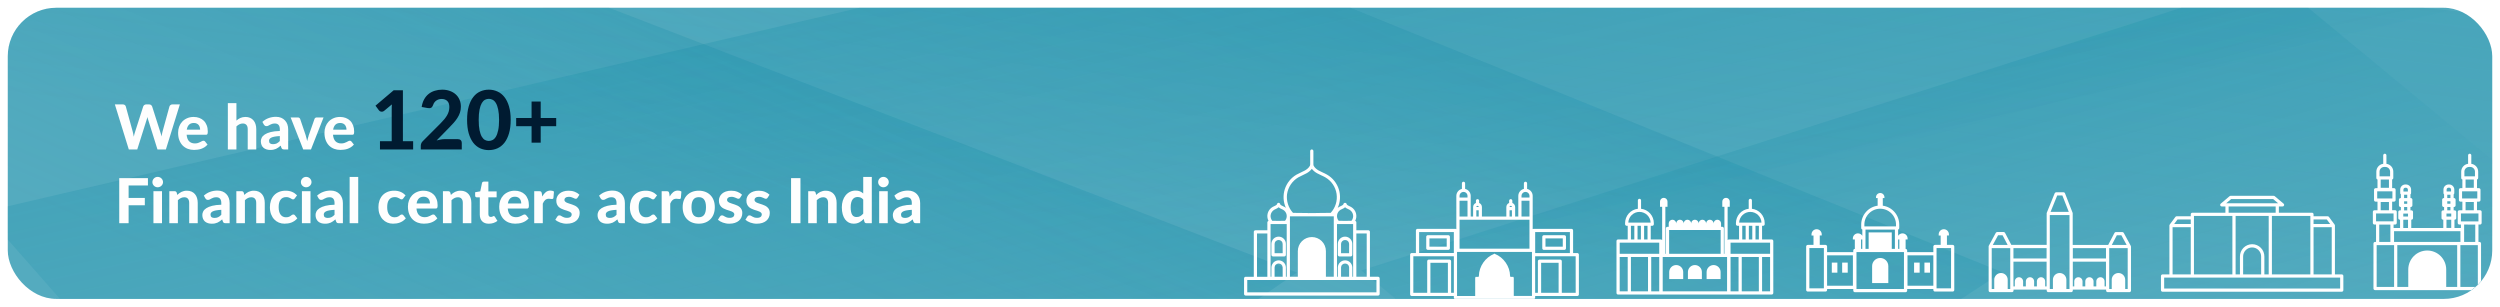 <svg width="1288" height="158" viewBox="0 0 1288 158" fill="none" xmlns="http://www.w3.org/2000/svg">
<g filter="url(#filter0_d_20472_23156)">
<g clip-path="url(#clip0_20472_23156)">
<rect x="4" y="2" width="1280" height="150" rx="25" fill="#54ABBF"/>
<rect opacity="0.2" width="251.68" height="760.717" transform="matrix(-0.838 0.546 -0.927 -0.376 1031.58 138.223)" fill="url(#paint0_linear_20472_23156)"/>
<rect opacity="0.15" width="183.766" height="1403.55" transform="matrix(-0.353 0.935 -0.995 -0.1 1367.6 13.984)" fill="url(#paint1_linear_20472_23156)"/>
<rect opacity="0.2" width="212.54" height="1330.68" transform="matrix(0.661 0.751 -0.974 0.227 1287.55 -194.871)" fill="url(#paint2_linear_20472_23156)"/>
<rect opacity="0.2" width="233.45" height="493.251" transform="matrix(0.771 0.637 -0.952 0.305 1170.92 -13.09)" fill="url(#paint3_linear_20472_23156)"/>
<rect opacity="0.2" width="247.51" height="648.606" transform="matrix(-0.824 0.566 -0.933 -0.359 668.191 138.371)" fill="url(#paint4_linear_20472_23156)"/>
<g filter="url(#filter1_di_20472_23156)">
<path d="M948.751 130.902C947.644 130.902 946.583 131.343 945.8 132.126C945.018 132.91 944.578 133.973 944.578 135.081V143.847H952.921V135.081C952.921 133.973 952.482 132.911 951.7 132.127C950.918 131.343 949.857 130.903 948.751 130.902Z" fill="white"/>
<path d="M986.078 124.165H983.126V119.322H984.148V118.811C984.159 118.458 984.099 118.106 983.971 117.777C983.843 117.448 983.651 117.147 983.405 116.894C983.16 116.64 982.866 116.439 982.541 116.301C982.216 116.164 981.867 116.093 981.514 116.093C981.162 116.093 980.812 116.164 980.488 116.301C980.163 116.439 979.869 116.64 979.623 116.894C979.377 117.147 979.185 117.448 979.057 117.777C978.93 118.106 978.87 118.458 978.88 118.811V119.331H979.903V124.172H976.948C976.729 124.172 976.519 124.259 976.364 124.414C976.209 124.569 976.122 124.78 976.122 124.999V127.889H962.643V127.057C962.642 126.841 962.558 126.634 962.407 126.479C962.256 126.325 962.051 126.236 961.835 126.231V121.381H962.858V120.861C962.858 120.161 962.58 119.49 962.086 118.995C961.592 118.5 960.921 118.222 960.222 118.222C959.771 118.222 959.328 118.339 958.934 118.56C958.541 118.782 958.211 119.101 957.977 119.487V116.247C958.143 116.194 958.288 116.09 958.392 115.949C958.495 115.807 958.55 115.637 958.551 115.462V113.689C958.547 111.317 957.688 109.027 956.131 107.241C954.573 105.454 952.424 104.291 950.078 103.967V100.035H950.926V99.607C950.926 99.321 950.869 99.039 950.76 98.775C950.651 98.511 950.491 98.272 950.29 98.07C950.088 97.868 949.849 97.708 949.586 97.599C949.323 97.49 949.04 97.434 948.755 97.434C948.47 97.434 948.188 97.49 947.925 97.599C947.662 97.708 947.422 97.868 947.221 98.07C947.019 98.272 946.86 98.511 946.75 98.775C946.641 99.039 946.585 99.321 946.585 99.607V100.035H947.426V103.97C945.081 104.294 942.931 105.457 941.375 107.244C939.818 109.03 938.959 111.32 938.956 113.691V115.465C938.956 115.64 939.012 115.81 939.115 115.951C939.218 116.092 939.363 116.197 939.529 116.25V119.489C939.295 119.103 938.965 118.784 938.572 118.563C938.178 118.341 937.735 118.225 937.284 118.224C936.585 118.224 935.914 118.502 935.42 118.997C934.926 119.492 934.648 120.163 934.648 120.863V121.384H935.671V126.227C935.455 126.232 935.25 126.321 935.099 126.475C934.949 126.629 934.864 126.836 934.863 127.052V127.884H921.379V124.992C921.379 124.773 921.292 124.562 921.137 124.407C920.982 124.252 920.772 124.165 920.553 124.165H917.601V119.322H918.624V118.811C918.634 118.458 918.574 118.106 918.446 117.777C918.319 117.448 918.126 117.147 917.881 116.894C917.635 116.64 917.341 116.439 917.016 116.301C916.691 116.164 916.342 116.093 915.99 116.093C915.637 116.093 915.288 116.164 914.963 116.301C914.638 116.439 914.344 116.64 914.098 116.894C913.853 117.147 913.66 117.448 913.533 117.777C913.405 118.106 913.345 118.458 913.355 118.811V119.331H914.378V124.172H911.426C911.207 124.172 910.997 124.259 910.842 124.414C910.687 124.569 910.6 124.78 910.6 124.999V147.389C910.6 147.608 910.687 147.819 910.842 147.974C910.997 148.129 911.207 148.216 911.426 148.216H920.558C920.777 148.216 920.987 148.129 921.142 147.974C921.297 147.819 921.384 147.608 921.384 147.389V146.878H934.868V147.71C934.868 147.93 934.955 148.14 935.11 148.295C935.265 148.451 935.475 148.538 935.694 148.538H961.816C962.036 148.538 962.246 148.451 962.401 148.295C962.556 148.14 962.643 147.93 962.643 147.71V146.878H976.122V147.389C976.122 147.608 976.209 147.819 976.364 147.974C976.519 148.129 976.729 148.216 976.948 148.216H986.08C986.299 148.216 986.509 148.129 986.664 147.974C986.819 147.819 986.907 147.608 986.907 147.389V124.992C986.907 124.883 986.885 124.776 986.843 124.675C986.802 124.574 986.741 124.483 986.664 124.406C986.587 124.329 986.495 124.268 986.395 124.227C986.294 124.185 986.186 124.164 986.078 124.165ZM919.722 146.554H912.248V125.82H919.726V146.554H919.722ZM934.677 145.215H921.379V129.537H934.681L934.677 145.215ZM958.61 121.381V126.222H957.977V121.381H958.61ZM942.788 117.744V126.224H941.168V116.292H956.312V126.224H954.704V117.742L942.788 117.744ZM940.592 113.691C940.592 111.527 941.45 109.452 942.978 107.922C944.506 106.392 946.578 105.533 948.739 105.533C950.9 105.533 952.972 106.392 954.5 107.922C956.027 109.452 956.886 111.527 956.886 113.691V114.637H940.592V113.691ZM939.513 121.384V126.224H938.882V121.381L939.513 121.384ZM960.978 146.878H936.521V127.877H960.99L960.978 146.878ZM962.806 145.223V129.544H976.122V145.223H962.806ZM985.239 146.561H977.775V125.82H985.254L985.239 146.561Z" fill="white"/>
<path d="M923.811 133.293H926.68V138.495H923.811V133.293Z" fill="white"/>
<path d="M929.141 133.293H932.01V138.495H929.141V133.293Z" fill="white"/>
<path d="M966.197 133.293H969.066V138.495H966.197V133.293Z" fill="white"/>
<path d="M971.529 133.293H974.398V138.495H971.529V133.293Z" fill="white"/>
<path d="M1077.9 124.986C1077.9 124.942 1077.9 124.899 1077.89 124.856C1077.89 124.856 1077.89 124.835 1077.89 124.825C1077.88 124.78 1077.87 124.736 1077.85 124.693L1077.84 124.66C1077.84 124.643 1077.82 124.624 1077.81 124.608L1074.22 117.987C1074.14 117.856 1074.04 117.747 1073.91 117.67C1073.78 117.594 1073.64 117.554 1073.49 117.554H1070.17C1070.02 117.554 1069.87 117.595 1069.74 117.674C1069.61 117.752 1069.51 117.864 1069.44 117.998L1066.21 124.175H1047.92V107.977C1047.92 107.955 1047.92 107.934 1047.92 107.913C1047.92 107.891 1047.92 107.868 1047.92 107.847C1047.92 107.8 1047.9 107.754 1047.89 107.709C1047.89 107.709 1047.89 107.688 1047.89 107.676L1043.95 97.586C1043.89 97.431 1043.79 97.297 1043.65 97.203C1043.51 97.109 1043.35 97.059 1043.18 97.059H1039.4C1039.24 97.059 1039.08 97.108 1038.94 97.2C1038.81 97.291 1038.7 97.422 1038.64 97.574L1034.55 107.653C1034.55 107.653 1034.55 107.667 1034.55 107.674C1034.53 107.724 1034.52 107.775 1034.51 107.828C1034.51 107.849 1034.51 107.87 1034.51 107.891C1034.51 107.913 1034.51 107.939 1034.51 107.962V124.161H1016.3L1013.07 117.984C1013 117.85 1012.9 117.738 1012.77 117.66C1012.64 117.581 1012.49 117.54 1012.34 117.54H1009.02C1008.87 117.54 1008.72 117.58 1008.6 117.656C1008.47 117.732 1008.36 117.842 1008.29 117.972L1004.7 124.594C1004.7 124.61 1004.68 124.629 1004.67 124.646L1004.66 124.679C1004.64 124.722 1004.63 124.766 1004.62 124.811C1004.62 124.811 1004.62 124.832 1004.62 124.844C1004.61 124.887 1004.61 124.931 1004.61 124.974C1004.61 124.974 1004.61 124.974 1004.61 124.991V147.692C1004.61 147.912 1004.69 148.122 1004.85 148.278C1005 148.433 1005.21 148.52 1005.43 148.52H1016.61C1016.83 148.52 1017.04 148.433 1017.19 148.278C1017.35 148.122 1017.44 147.912 1017.44 147.692V147.205H1034.52V147.692C1034.52 147.912 1034.6 148.122 1034.76 148.278C1034.91 148.433 1035.12 148.52 1035.34 148.52H1047.15C1047.37 148.52 1047.58 148.433 1047.73 148.278C1047.89 148.122 1047.98 147.912 1047.98 147.692V147.205H1065.13V147.692C1065.13 147.912 1065.22 148.122 1065.37 148.278C1065.53 148.433 1065.74 148.52 1065.96 148.52H1077.13C1077.35 148.52 1077.56 148.433 1077.72 148.278C1077.87 148.122 1077.96 147.912 1077.96 147.692V124.991C1077.96 124.991 1077.9 124.991 1077.9 124.986ZM1070.66 119.209H1072.99L1075.69 124.175H1068.07L1070.66 119.209ZM1047.99 125.83H1065.07V131.172H1047.99V125.83ZM1039.94 98.712H1042.6L1045.89 107.147H1036.52L1039.94 98.712ZM1034.46 131.172H1017.39V125.83H1034.47L1034.46 131.172ZM1009.47 119.209H1011.79L1014.39 124.175H1006.76L1009.47 119.209ZM1015.73 146.876H1014.43V142.123C1014.43 141.203 1014.07 140.32 1013.42 139.669C1012.77 139.018 1011.89 138.652 1010.97 138.652C1010.05 138.652 1009.17 139.018 1008.52 139.669C1007.87 140.32 1007.5 141.203 1007.5 142.123V146.876H1006.2V125.83H1015.74V146.876H1015.73ZM1033.73 145.562V142.96C1033.73 142.394 1033.51 141.851 1033.11 141.451C1032.71 141.05 1032.16 140.825 1031.6 140.825C1031.03 140.825 1030.49 141.05 1030.09 141.451C1029.69 141.851 1029.47 142.394 1029.47 142.96V145.562H1028.05V142.96C1028.05 142.394 1027.82 141.851 1027.43 141.451C1027.03 141.05 1026.48 140.825 1025.92 140.825C1025.35 140.825 1024.81 141.05 1024.41 141.451C1024.01 141.851 1023.78 142.394 1023.78 142.96V145.562H1022.37V142.96C1022.37 142.394 1022.14 141.851 1021.74 141.451C1021.34 141.05 1020.8 140.825 1020.24 140.825C1019.67 140.825 1019.13 141.05 1018.73 141.451C1018.33 141.851 1018.1 142.394 1018.1 142.96V145.562H1017.39V132.828H1034.47V145.559L1033.73 145.562ZM1046.27 146.876H1044.66V142.123C1044.66 141.203 1044.3 140.32 1043.65 139.669C1043 139.018 1042.12 138.652 1041.2 138.652C1040.28 138.652 1039.39 139.018 1038.74 139.669C1038.09 140.32 1037.73 141.203 1037.73 142.123V146.876H1036.12V108.804H1046.27V146.876ZM1064.34 145.562V142.96C1064.34 142.394 1064.12 141.851 1063.72 141.451C1063.32 141.05 1062.78 140.825 1062.21 140.825C1061.65 140.825 1061.1 141.05 1060.7 141.451C1060.3 141.851 1060.08 142.394 1060.08 142.96V145.562H1058.66V142.96C1058.66 142.394 1058.44 141.851 1058.04 141.451C1057.64 141.05 1057.1 140.825 1056.53 140.825C1055.97 140.825 1055.42 141.05 1055.02 141.451C1054.62 141.851 1054.4 142.394 1054.4 142.96V145.562H1052.98V142.96C1052.98 142.394 1052.76 141.851 1052.36 141.451C1051.96 141.05 1051.41 140.825 1050.85 140.825C1050.28 140.825 1049.74 141.05 1049.34 141.451C1048.94 141.851 1048.72 142.394 1048.72 142.96V145.562H1047.98V132.828H1065.06V145.559L1064.34 145.562ZM1076.26 146.876H1074.96V142.123C1074.96 141.203 1074.59 140.32 1073.94 139.669C1073.29 139.018 1072.41 138.652 1071.49 138.652C1070.57 138.652 1069.69 139.018 1069.04 139.669C1068.39 140.32 1068.03 141.203 1068.03 142.123V146.876H1066.73V125.83H1076.25L1076.26 146.876Z" fill="white"/>
<path d="M1216.65 95.673V97.494C1216.65 97.623 1216.68 97.749 1216.74 97.864C1216.8 97.978 1216.88 98.078 1216.99 98.154V100.046H1216.82C1216.6 100.046 1216.39 100.133 1216.23 100.288C1216.08 100.443 1215.99 100.654 1215.99 100.873V103.818C1215.99 104.037 1216.08 104.248 1216.23 104.403C1216.39 104.558 1216.6 104.645 1216.82 104.645H1216.99V106.367H1216.49C1216.27 106.367 1216.06 106.454 1215.9 106.609C1215.75 106.764 1215.66 106.975 1215.66 107.194V110.375C1215.66 110.594 1215.75 110.805 1215.9 110.96C1216.06 111.115 1216.27 111.203 1216.49 111.203H1216.57V115.466H1213.24V113.683H1214.06C1214.27 113.683 1214.48 113.596 1214.64 113.441C1214.79 113.286 1214.88 113.075 1214.88 112.856V107.138C1214.88 106.918 1214.79 106.708 1214.64 106.552C1214.48 106.397 1214.27 106.31 1214.06 106.31H1212.49V101.888H1213.46C1213.68 101.888 1213.89 101.801 1214.05 101.645C1214.2 101.49 1214.29 101.28 1214.29 101.06V95.761C1214.29 95.541 1214.2 95.331 1214.05 95.176C1213.89 95.02 1213.68 94.933 1213.46 94.933H1212.49V90.473C1212.67 90.424 1212.82 90.32 1212.93 90.177C1213.03 90.034 1213.09 89.86 1213.09 89.681V86.418C1213.09 85.432 1212.73 84.48 1212.08 83.741C1211.42 83.001 1210.53 82.524 1209.55 82.398V78.023C1209.55 77.803 1209.46 77.593 1209.31 77.438C1209.15 77.282 1208.94 77.195 1208.72 77.195C1208.5 77.195 1208.29 77.282 1208.14 77.438C1207.98 77.593 1207.9 77.803 1207.9 78.023V82.391C1206.92 82.517 1206.02 82.994 1205.37 83.734C1204.72 84.473 1204.36 85.424 1204.35 86.411V89.691C1204.35 89.87 1204.41 90.044 1204.52 90.187C1204.63 90.33 1204.78 90.433 1204.95 90.483V94.94H1203.98C1203.76 94.94 1203.55 95.028 1203.4 95.183C1203.24 95.338 1203.16 95.548 1203.16 95.768V101.067C1203.16 101.287 1203.24 101.497 1203.4 101.653C1203.55 101.808 1203.76 101.895 1203.98 101.895H1204.95V106.317H1203.39C1203.17 106.317 1202.96 106.404 1202.81 106.559C1202.65 106.715 1202.56 106.925 1202.56 107.145V112.865C1202.56 113.084 1202.65 113.295 1202.81 113.45C1202.96 113.605 1203.17 113.693 1203.39 113.693H1204.2V122.638H1203.7C1203.48 122.638 1203.27 122.726 1203.12 122.881C1202.96 123.036 1202.87 123.247 1202.87 123.466V146.641C1202.87 146.86 1202.96 147.071 1203.12 147.226C1203.27 147.381 1203.48 147.468 1203.7 147.468H1257.47C1257.69 147.468 1257.9 147.381 1258.06 147.226C1258.21 147.071 1258.3 146.86 1258.3 146.641V123.466C1258.3 123.247 1258.21 123.036 1258.06 122.881C1257.9 122.726 1257.69 122.638 1257.47 122.638H1256.97V113.69H1257.78C1258 113.69 1258.21 113.603 1258.37 113.448C1258.52 113.293 1258.61 113.082 1258.61 112.863V107.138C1258.61 106.918 1258.52 106.708 1258.37 106.552C1258.21 106.397 1258 106.31 1257.78 106.31H1256.22V101.888H1257.19C1257.41 101.888 1257.62 101.801 1257.78 101.645C1257.93 101.49 1258.02 101.28 1258.02 101.06V95.761C1258.02 95.541 1257.93 95.331 1257.78 95.176C1257.62 95.02 1257.41 94.933 1257.19 94.933H1256.22V90.473C1256.39 90.424 1256.55 90.32 1256.65 90.177C1256.76 90.034 1256.82 89.86 1256.82 89.681V86.418C1256.82 85.432 1256.46 84.48 1255.8 83.741C1255.15 83.001 1254.26 82.524 1253.28 82.398V78.023C1253.28 77.803 1253.19 77.593 1253.04 77.438C1252.88 77.282 1252.67 77.195 1252.45 77.195C1252.23 77.195 1252.02 77.282 1251.87 77.438C1251.71 77.593 1251.63 77.803 1251.63 78.023V82.391C1250.65 82.517 1249.75 82.994 1249.1 83.734C1248.45 84.473 1248.09 85.424 1248.08 86.411V89.691C1248.08 89.87 1248.14 90.044 1248.25 90.187C1248.36 90.33 1248.51 90.433 1248.68 90.483V94.94H1247.71C1247.49 94.94 1247.28 95.028 1247.13 95.183C1246.97 95.338 1246.89 95.548 1246.89 95.768V101.067C1246.89 101.287 1246.97 101.497 1247.13 101.653C1247.28 101.808 1247.49 101.895 1247.71 101.895H1248.68V106.317H1247.12C1246.9 106.317 1246.69 106.404 1246.54 106.559C1246.38 106.715 1246.29 106.925 1246.29 107.145V112.865C1246.29 113.084 1246.38 113.295 1246.54 113.45C1246.69 113.605 1246.9 113.693 1247.12 113.693H1247.93V115.466H1244.6V111.195H1244.69C1244.91 111.195 1245.12 111.108 1245.27 110.953C1245.43 110.798 1245.52 110.587 1245.52 110.368V107.19C1245.52 106.97 1245.43 106.76 1245.27 106.604C1245.12 106.449 1244.91 106.362 1244.69 106.362H1244.19V104.64H1244.36C1244.58 104.64 1244.79 104.553 1244.94 104.398C1245.1 104.243 1245.19 104.032 1245.19 103.813V100.864C1245.19 100.644 1245.1 100.434 1244.94 100.279C1244.79 100.123 1244.58 100.036 1244.36 100.036H1244.19V98.144C1244.29 98.068 1244.38 97.969 1244.43 97.854C1244.49 97.74 1244.52 97.613 1244.52 97.485V95.673C1244.52 94.977 1244.24 94.309 1243.75 93.816C1243.26 93.324 1242.59 93.047 1241.9 93.046H1241.55C1240.86 93.047 1240.19 93.324 1239.7 93.816C1239.21 94.309 1238.93 94.977 1238.93 95.673V97.494C1238.93 97.623 1238.96 97.749 1239.02 97.864C1239.07 97.978 1239.16 98.078 1239.26 98.154V100.046H1239.09C1238.87 100.046 1238.66 100.133 1238.51 100.288C1238.35 100.443 1238.26 100.654 1238.26 100.873V103.818C1238.26 104.037 1238.35 104.248 1238.51 104.403C1238.66 104.558 1238.87 104.645 1239.09 104.645H1239.26V106.367H1238.76C1238.54 106.367 1238.33 106.454 1238.18 106.609C1238.02 106.764 1237.93 106.975 1237.93 107.194V110.375C1237.93 110.594 1238.02 110.805 1238.18 110.96C1238.33 111.115 1238.54 111.203 1238.76 111.203H1238.85V115.466H1222.35V111.195H1222.43C1222.65 111.195 1222.86 111.108 1223.02 110.953C1223.17 110.798 1223.26 110.587 1223.26 110.368V107.19C1223.26 106.97 1223.17 106.76 1223.02 106.604C1222.86 106.449 1222.65 106.362 1222.43 106.362H1221.93V104.64H1222.1C1222.32 104.64 1222.53 104.553 1222.68 104.398C1222.84 104.243 1222.93 104.032 1222.93 103.813V100.864C1222.93 100.644 1222.84 100.434 1222.68 100.279C1222.53 100.123 1222.32 100.036 1222.1 100.036H1221.93V98.144C1222.03 98.068 1222.12 97.969 1222.18 97.854C1222.23 97.74 1222.26 97.613 1222.26 97.485V95.673C1222.26 94.977 1221.99 94.309 1221.49 93.816C1221 93.324 1220.34 93.047 1219.64 93.046H1219.29C1218.95 93.044 1218.6 93.111 1218.28 93.242C1217.96 93.373 1217.67 93.566 1217.43 93.811C1217.18 94.055 1216.99 94.345 1216.85 94.665C1216.72 94.984 1216.65 95.327 1216.65 95.673ZM1206.6 90.511H1210.85V94.768H1206.6V90.511ZM1206 86.42C1206 85.782 1206.26 85.171 1206.71 84.72C1207.16 84.269 1207.77 84.016 1208.41 84.015H1209.03C1209.67 84.016 1210.28 84.27 1210.73 84.722C1211.18 85.173 1211.44 85.786 1211.44 86.425V88.861H1206.01L1206 86.42ZM1204.8 96.588H1212.63V100.233H1204.8V96.588ZM1250.32 90.511H1254.57V94.768H1250.32V90.511ZM1249.72 86.42C1249.72 85.782 1249.98 85.171 1250.43 84.72C1250.88 84.269 1251.49 84.016 1252.13 84.015H1252.75C1253.39 84.016 1254 84.27 1254.45 84.722C1254.91 85.173 1255.16 85.786 1255.16 86.425V88.861H1249.73L1249.72 86.42ZM1248.52 96.588H1256.37V100.233H1248.53L1248.52 96.588ZM1240.48 108.015H1242.94V109.54H1240.48V108.015ZM1240.9 101.692H1242.52V102.98H1240.9V101.692ZM1240.56 95.673C1240.56 95.416 1240.67 95.168 1240.85 94.986C1241.03 94.804 1241.28 94.701 1241.53 94.701H1241.88C1242.14 94.701 1242.39 94.804 1242.57 94.986C1242.75 95.168 1242.85 95.416 1242.85 95.673V96.659H1240.57L1240.56 95.673ZM1240.9 98.315H1242.52V100.036H1240.9V98.315ZM1242.52 104.638V106.36H1240.9V104.638H1242.52ZM1242.94 111.195V115.431H1240.48V111.195H1242.94ZM1206.6 102.063H1210.85V106.319H1206.6V102.063ZM1204.21 107.975H1213.23V112.044H1204.21V107.975ZM1205.85 113.7H1211.59V122.646H1205.85V113.7ZM1204.52 124.301H1213.5V145.82H1204.52V124.301ZM1240.35 145.82V136.858C1240.35 134.261 1239.32 131.771 1237.49 129.935C1235.66 128.099 1233.17 127.068 1230.58 127.068C1227.98 127.068 1225.5 128.099 1223.66 129.935C1221.83 131.771 1220.8 134.261 1220.8 136.858V145.82H1215.15V124.301H1246V145.82H1240.35ZM1256.65 145.82H1247.65V124.301H1256.64L1256.65 145.82ZM1250.33 102.072H1254.58V106.329H1250.33V102.072ZM1247.94 107.984H1256.96V112.054H1247.94V107.984ZM1255.32 113.709V122.655H1249.58V113.69L1255.32 113.709ZM1247.68 122.655H1213.48V117.122H1247.68L1247.68 122.655ZM1220.27 103.004H1218.65V101.715H1220.27V103.004ZM1220.68 109.561H1218.23V108.036H1220.68V109.561ZM1220.68 115.452H1218.23V111.195H1220.68V115.452ZM1220.27 106.381H1218.65V104.659H1220.27V106.381ZM1218.65 100.058V98.336H1220.27V100.058H1218.65ZM1218.31 95.695C1218.31 95.437 1218.42 95.19 1218.6 95.007C1218.78 94.825 1219.03 94.723 1219.28 94.723H1219.63C1219.89 94.723 1220.13 94.825 1220.32 95.007C1220.5 95.19 1220.6 95.437 1220.6 95.695V96.681H1218.32L1218.31 95.695Z" fill="white"/>
<path d="M1186.53 139.362H1183.02V114.222C1183.02 114.222 1183.02 114.208 1183.02 114.201C1183.02 114.159 1183.01 114.117 1183.01 114.075C1183.01 114.075 1183.01 114.056 1183.01 114.049C1183 114.003 1182.98 113.958 1182.96 113.915L1182.95 113.877C1182.93 113.844 1182.92 113.813 1182.9 113.782L1182.87 113.747V113.728L1179.94 109.757C1179.86 109.653 1179.76 109.569 1179.65 109.511C1179.53 109.452 1179.41 109.422 1179.28 109.422H1172.01V108.412C1172.01 108.192 1171.93 107.982 1171.77 107.827C1171.62 107.671 1171.41 107.584 1171.19 107.584H1154.14V104.385H1156.03C1156.2 104.385 1156.37 104.332 1156.51 104.235C1156.64 104.138 1156.75 104.001 1156.81 103.842C1156.87 103.683 1156.87 103.509 1156.83 103.346C1156.79 103.182 1156.7 103.035 1156.57 102.926L1152.02 99.083C1151.87 98.956 1151.68 98.887 1151.48 98.887H1129.26C1129.07 98.887 1128.88 98.956 1128.73 99.083L1124.19 102.923C1124.06 103.033 1123.97 103.179 1123.93 103.343C1123.88 103.507 1123.89 103.68 1123.95 103.839C1124.01 103.998 1124.11 104.136 1124.25 104.233C1124.39 104.33 1124.56 104.382 1124.72 104.382H1126.6V107.587H1109.56C1109.34 107.587 1109.13 107.674 1108.98 107.829C1108.82 107.984 1108.74 108.195 1108.74 108.414V109.424H1101.48C1101.35 109.424 1101.23 109.455 1101.11 109.513C1101 109.571 1100.9 109.656 1100.82 109.76L1097.88 113.73V113.749L1097.86 113.785C1097.84 113.815 1097.83 113.847 1097.81 113.879L1097.8 113.917C1097.78 113.961 1097.76 114.006 1097.75 114.052C1097.75 114.052 1097.75 114.071 1097.75 114.078C1097.75 114.119 1097.74 114.161 1097.74 114.203C1097.74 114.203 1097.74 114.217 1097.74 114.224V139.362H1094.22C1094 139.362 1093.79 139.449 1093.63 139.604C1093.48 139.759 1093.39 139.97 1093.39 140.189V147.48C1093.39 147.699 1093.48 147.91 1093.63 148.065C1093.79 148.22 1094 148.307 1094.22 148.307H1186.53C1186.75 148.307 1186.96 148.22 1187.12 148.065C1187.27 147.91 1187.36 147.699 1187.36 147.48V140.184C1187.36 139.966 1187.27 139.756 1187.12 139.602C1186.96 139.448 1186.75 139.362 1186.53 139.362ZM1172.01 115.05H1181.37V139.362H1172.01V115.05ZM1178.84 111.079L1180.55 113.394H1172.01V111.079H1178.84ZM1170.36 110.252V139.362H1150.55V109.244H1170.36L1170.36 110.252ZM1146.67 139.362V130.234C1146.68 129.396 1146.53 128.563 1146.22 127.785C1145.91 127.006 1145.45 126.297 1144.87 125.699C1144.28 125.101 1143.58 124.625 1142.81 124.301C1142.04 123.977 1141.21 123.81 1140.38 123.81C1139.54 123.81 1138.71 123.977 1137.94 124.301C1137.17 124.625 1136.47 125.101 1135.88 125.699C1135.3 126.297 1134.84 127.006 1134.53 127.785C1134.22 128.563 1134.07 129.396 1134.08 130.234V139.362H1131.85V109.244H1148.9V139.362H1146.67ZM1145.01 139.362H1135.72V130.234C1135.71 129.615 1135.82 128.999 1136.05 128.424C1136.27 127.848 1136.61 127.323 1137.05 126.88C1137.48 126.438 1137.99 126.086 1138.56 125.846C1139.13 125.606 1139.75 125.482 1140.36 125.482C1140.98 125.482 1141.59 125.606 1142.16 125.846C1142.73 126.086 1143.25 126.438 1143.68 126.88C1144.11 127.323 1144.45 127.848 1144.68 128.424C1144.91 128.999 1145.02 129.615 1145 130.234L1145.01 139.362ZM1129.57 100.542H1151.18L1153.77 102.727H1126.99L1129.57 100.542ZM1128.25 104.382H1152.49V107.587H1128.25V104.382ZM1110.39 109.242H1130.19V139.362H1110.39V109.244V109.242ZM1101.91 111.079H1108.74V113.394H1100.2L1101.91 111.079ZM1099.38 115.05H1108.74V139.362H1099.38V115.05ZM1185.71 146.654H1095.04V141.017H1185.71V146.654Z" fill="white"/>
<path d="M892.84 121.361H887.881V114.335H888.407C888.627 114.335 888.837 114.248 888.992 114.093C889.147 113.937 889.234 113.727 889.234 113.507V112.933C889.232 111.109 888.56 109.35 887.346 107.991C886.132 106.632 884.462 105.767 882.653 105.562V101.244C882.653 101.024 882.566 100.814 882.411 100.659C882.256 100.503 882.045 100.416 881.826 100.416C881.607 100.416 881.397 100.503 881.242 100.659C881.087 100.814 881 101.024 881 101.244V105.559C879.19 105.765 877.52 106.63 876.306 107.989C875.093 109.348 874.421 111.107 874.418 112.93V113.505C874.418 113.724 874.505 113.935 874.66 114.09C874.815 114.245 875.026 114.333 875.245 114.333H876.022V121.361H870.827C870.691 121.36 870.557 121.394 870.437 121.458C870.317 121.523 870.215 121.616 870.139 121.729V104.547H871.24V101.852C871.24 101.34 871.037 100.849 870.675 100.487C870.314 100.125 869.824 99.922 869.313 99.922C868.802 99.922 868.312 100.125 867.95 100.487C867.589 100.849 867.386 101.34 867.386 101.852V104.547H868.486V128.757H868.201V115.664C868.201 115.444 868.114 115.234 867.959 115.079C867.804 114.923 867.593 114.836 867.374 114.836H866.76V113.124C866.76 112.612 866.557 112.122 866.196 111.76C865.834 111.398 865.344 111.195 864.833 111.195C864.322 111.195 863.832 111.398 863.471 111.76C863.109 112.122 862.906 112.612 862.906 113.124C862.906 112.612 862.703 112.122 862.342 111.76C861.981 111.398 861.491 111.195 860.979 111.195C860.468 111.195 859.978 111.398 859.617 111.76C859.256 112.122 859.053 112.612 859.053 113.124C859.053 112.612 858.85 112.122 858.488 111.76C858.127 111.398 857.637 111.195 857.126 111.195C856.615 111.195 856.124 111.398 855.763 111.76C855.402 112.122 855.199 112.612 855.199 113.124C855.199 112.612 854.996 112.122 854.634 111.76C854.273 111.398 853.783 111.195 853.272 111.195C852.761 111.195 852.271 111.398 851.909 111.76C851.548 112.122 851.345 112.612 851.345 113.124C851.345 112.612 851.142 112.122 850.781 111.76C850.419 111.398 849.929 111.195 849.418 111.195C848.907 111.195 848.417 111.398 848.055 111.76C847.694 112.122 847.491 112.612 847.491 113.124C847.491 112.612 847.288 112.122 846.927 111.76C846.565 111.398 846.075 111.195 845.564 111.195C845.053 111.195 844.563 111.398 844.202 111.76C843.84 112.122 843.637 112.612 843.637 113.124C843.637 112.612 843.434 112.122 843.073 111.76C842.711 111.398 842.221 111.195 841.71 111.195C841.199 111.195 840.709 111.398 840.348 111.76C839.986 112.122 839.783 112.612 839.783 113.124V114.836H839.155C838.936 114.836 838.726 114.923 838.571 115.079C838.416 115.234 838.329 115.444 838.329 115.664V128.757H838.055V104.547H839.155V101.852C839.155 101.34 838.952 100.849 838.591 100.487C838.229 100.125 837.739 99.922 837.228 99.922C836.717 99.922 836.227 100.125 835.866 100.487C835.504 100.849 835.301 101.34 835.301 101.852V104.547H836.402V121.729C836.327 121.616 836.224 121.523 836.105 121.458C835.985 121.394 835.851 121.36 835.715 121.361H830.52V114.335H831.296C831.516 114.335 831.726 114.248 831.881 114.093C832.036 113.937 832.123 113.727 832.123 113.507V112.933C832.121 111.109 831.449 109.35 830.235 107.991C829.021 106.632 827.351 105.767 825.542 105.562V101.244C825.542 101.024 825.455 100.814 825.3 100.659C825.145 100.503 824.934 100.416 824.715 100.416C824.496 100.416 824.286 100.503 824.131 100.659C823.976 100.814 823.889 101.024 823.889 101.244V105.559C822.079 105.765 820.409 106.63 819.195 107.989C817.982 109.348 817.31 111.107 817.307 112.93V113.505C817.307 113.724 817.394 113.935 817.549 114.09C817.704 114.245 817.915 114.333 818.134 114.333H818.66V121.361H813.701C813.482 121.361 813.272 121.448 813.117 121.603C812.962 121.758 812.875 121.969 812.875 122.188V148.926C812.875 149.146 812.962 149.356 813.117 149.512C813.272 149.667 813.482 149.754 813.701 149.754H835.722C835.745 149.754 835.767 149.754 835.79 149.754C835.814 149.754 835.835 149.754 835.859 149.754H870.683C870.706 149.754 870.727 149.754 870.751 149.754C870.775 149.754 870.796 149.754 870.82 149.754H892.84C893.059 149.754 893.269 149.667 893.424 149.512C893.579 149.356 893.666 149.146 893.666 148.926V122.188C893.666 121.969 893.579 121.758 893.424 121.603C893.269 121.448 893.059 121.361 892.84 121.361ZM886.228 121.361H884.495V114.335H886.244L886.228 121.361ZM881.075 121.361V114.335H882.842V121.363L881.075 121.361ZM881.824 107.172C883.306 107.174 884.731 107.747 885.802 108.774C886.873 109.801 887.508 111.201 887.574 112.684H876.074C876.139 111.199 876.774 109.796 877.846 108.769C878.919 107.741 880.346 107.167 881.831 107.167L881.824 107.172ZM877.672 114.34H879.422V121.368H877.672V114.34ZM871.641 123.023H892.009V128.765H871.646L871.641 123.023ZM839.998 116.496H866.548V128.762H839.994L839.998 116.496ZM828.874 121.368H827.112V114.335H828.862L828.874 121.368ZM823.721 121.368V114.335H825.459V121.363L823.721 121.368ZM824.722 107.179C826.205 107.181 827.63 107.755 828.701 108.781C829.772 109.808 830.406 111.208 830.472 112.691H818.972C819.035 111.207 819.668 109.804 820.738 108.775C821.808 107.746 823.234 107.17 824.718 107.167L824.722 107.179ZM820.318 114.347H822.068V121.375H820.318V114.347ZM814.533 123.016H834.905V128.757H814.533V123.016ZM814.533 130.413H818.66V148.099H814.533V130.413ZM820.313 148.099V130.413H829.119V148.099H820.313ZM834.9 148.099H830.772V130.413H834.905L834.9 148.099ZM869.849 148.099H836.69V130.413H869.854L869.849 148.099ZM871.639 130.413H875.767V148.099H871.646L871.639 130.413ZM877.42 148.099V130.413H886.225V148.099H877.42ZM892.006 148.099H887.886V130.413H892.013L892.006 148.099Z" fill="white"/>
<path d="M843.645 134.551C842.689 134.551 841.772 134.931 841.096 135.608C840.421 136.284 840.041 137.202 840.041 138.159V141.768H847.25V138.159C847.25 137.685 847.157 137.216 846.976 136.778C846.795 136.34 846.529 135.942 846.194 135.607C845.859 135.272 845.462 135.006 845.024 134.825C844.587 134.644 844.118 134.55 843.645 134.551Z" fill="white"/>
<path d="M853.283 134.551C852.328 134.551 851.411 134.931 850.735 135.608C850.059 136.284 849.68 137.202 849.68 138.159V141.768H856.875V138.159C856.875 137.204 856.497 136.288 855.824 135.612C855.15 134.935 854.237 134.554 853.283 134.551Z" fill="white"/>
<path d="M862.912 134.551C861.956 134.551 861.04 134.931 860.364 135.608C859.688 136.284 859.309 137.202 859.309 138.159V141.768H866.518V138.159C866.518 137.685 866.425 137.216 866.243 136.778C866.062 136.34 865.797 135.942 865.462 135.607C865.127 135.272 864.729 135.006 864.292 134.825C863.854 134.644 863.386 134.55 862.912 134.551Z" fill="white"/>
<path d="M775.469 126.745H786.029C786.249 126.745 786.459 126.658 786.614 126.502C786.769 126.347 786.856 126.137 786.856 125.917V120.005C786.856 119.786 786.769 119.575 786.614 119.42C786.459 119.265 786.249 119.178 786.029 119.178H775.469C775.25 119.178 775.04 119.265 774.885 119.42C774.73 119.575 774.643 119.786 774.643 120.005V125.917C774.643 126.137 774.73 126.347 774.885 126.502C775.04 126.658 775.25 126.745 775.469 126.745ZM776.296 120.833H785.203V125.09H776.296V120.833Z" fill="white"/>
<path d="M726.233 119.166H715.682C715.463 119.166 715.253 119.253 715.098 119.408C714.943 119.564 714.855 119.774 714.855 119.994V125.906C714.855 126.125 714.943 126.336 715.098 126.491C715.253 126.646 715.463 126.733 715.682 126.733H726.233C726.452 126.733 726.662 126.646 726.817 126.491C726.972 126.336 727.059 126.125 727.059 125.906V119.994C727.059 119.774 726.972 119.564 726.817 119.408C726.662 119.253 726.452 119.166 726.233 119.166ZM725.406 125.078H716.508V120.821H725.416L725.406 125.078Z" fill="white"/>
<path d="M707.383 150.502H729.08V151.311C729.08 151.53 729.167 151.741 729.322 151.896C729.477 152.051 729.687 152.138 729.906 152.138H770.157C770.376 152.138 770.586 152.051 770.741 151.896C770.896 151.741 770.983 151.53 770.983 151.311V150.502H792.68C792.899 150.502 793.109 150.415 793.264 150.259C793.419 150.104 793.506 149.894 793.506 149.674V129.191C793.506 128.971 793.419 128.761 793.264 128.606C793.109 128.45 792.899 128.363 792.68 128.363H790.522V116.726C790.522 116.507 790.435 116.296 790.28 116.141C790.125 115.986 789.914 115.899 789.695 115.899H770.157C769.997 115.899 769.84 115.945 769.706 116.033V98.936C769.704 98.097 769.418 97.282 768.895 96.625C768.372 95.969 767.642 95.509 766.825 95.321V92.443C766.825 92.223 766.738 92.013 766.583 91.858C766.428 91.702 766.218 91.615 765.998 91.615C765.779 91.615 765.569 91.702 765.414 91.858C765.259 92.013 765.172 92.223 765.172 92.443V95.321C764.354 95.509 763.625 95.969 763.101 96.625C762.578 97.282 762.293 98.097 762.291 98.936V109.564H760.664V104.664C760.663 104.208 760.525 103.762 760.268 103.386C760.012 103.009 759.647 102.719 759.223 102.552V101.417C759.223 101.198 759.136 100.987 758.981 100.832C758.826 100.677 758.616 100.589 758.397 100.589C758.178 100.589 757.967 100.677 757.812 100.832C757.657 100.987 757.57 101.198 757.57 101.417V102.559C757.146 102.726 756.782 103.016 756.525 103.393C756.268 103.77 756.131 104.215 756.13 104.671V109.571H743.548V104.664C743.548 104.208 743.41 103.762 743.153 103.386C742.896 103.009 742.532 102.719 742.108 102.552V101.417C742.108 101.198 742.021 100.987 741.866 100.832C741.711 100.677 741.501 100.589 741.281 100.589C741.062 100.589 740.852 100.677 740.697 100.832C740.542 100.987 740.455 101.198 740.455 101.417V102.559C740.031 102.726 739.667 103.016 739.41 103.393C739.153 103.77 739.015 104.215 739.014 104.671V109.571H737.772V98.936C737.771 98.097 737.485 97.282 736.962 96.625C736.439 95.969 735.709 95.509 734.891 95.321V92.443C734.891 92.223 734.804 92.013 734.649 91.858C734.494 91.702 734.284 91.615 734.065 91.615C733.846 91.615 733.635 91.702 733.48 91.858C733.325 92.013 733.238 92.223 733.238 92.443V95.321C732.423 95.511 731.695 95.971 731.174 96.628C730.652 97.284 730.368 98.098 730.367 98.936V116.038C730.233 115.95 730.076 115.903 729.916 115.903H710.368C710.149 115.903 709.939 115.991 709.784 116.146C709.629 116.301 709.541 116.512 709.541 116.731V128.368H707.383C707.164 128.368 706.954 128.455 706.799 128.61C706.644 128.766 706.557 128.976 706.557 129.196V149.679C706.558 149.898 706.646 150.107 706.8 150.261C706.955 150.415 707.165 150.502 707.383 150.502ZM717.011 148.847V133.4H726.019V148.844L717.011 148.847ZM739.843 111.219H768.05V126.117H732.02V111.219H739.85H739.843ZM769.33 150.473H759.963V141.246C759.963 141.145 759.788 140.736 759.788 140.634H758.232C758.199 140.601 758.09 140.161 758.054 140.123C757.993 135.24 754.725 130.56 750.186 128.791C750.188 128.751 750.188 128.711 750.186 128.671L750.023 128.732L749.86 128.671C749.858 128.711 749.858 128.751 749.86 128.791C745.322 130.56 742.051 135.24 741.992 140.123C741.959 140.156 741.85 140.596 741.815 140.634H740.254C740.254 140.736 740.079 141.145 740.079 141.246V150.483H730.733V127.782H769.33V150.483V150.473ZM774.053 148.837V133.4H783.062V148.844L774.053 148.837ZM791.861 148.837H784.703V132.572C784.703 132.353 784.616 132.142 784.461 131.987C784.306 131.832 784.096 131.745 783.877 131.745H773.215C772.996 131.745 772.785 131.832 772.63 131.987C772.475 132.142 772.388 132.353 772.388 132.572V148.844H770.971V130.019H791.842L791.861 148.837ZM770.983 117.554H788.869V128.363H770.983V117.554ZM763.944 98.939C763.944 98.393 764.16 97.87 764.546 97.484C764.931 97.098 765.453 96.882 765.998 96.882C766.543 96.882 767.066 97.098 767.451 97.484C767.836 97.87 768.053 98.393 768.053 98.939V99.757H763.944V98.939ZM763.944 101.412H768.053V109.566H763.944V101.412ZM758.395 104.049C758.557 104.049 758.712 104.113 758.827 104.227C758.942 104.342 759.007 104.497 759.009 104.659H757.781C757.782 104.497 757.847 104.342 757.962 104.227C758.077 104.113 758.233 104.049 758.395 104.049ZM757.781 106.314H759.009V109.564H757.781V106.314ZM741.281 104.049C741.443 104.049 741.599 104.113 741.714 104.227C741.829 104.342 741.894 104.497 741.895 104.659H740.667C740.669 104.497 740.734 104.342 740.849 104.227C740.964 104.113 741.119 104.049 741.281 104.049ZM740.667 106.314H741.895V109.564H740.667V106.314ZM732.02 109.564V101.41H736.129V109.564H732.02ZM732.02 98.936C732.02 98.391 732.236 97.868 732.622 97.482C733.007 97.096 733.529 96.879 734.074 96.879C734.619 96.879 735.142 97.096 735.527 97.482C735.912 97.868 736.129 98.391 736.129 98.936V99.755H732.02V98.936ZM711.204 117.552H729.089V128.361H711.194L711.204 117.552ZM708.219 130.016H729.089V148.844H727.672V132.572C727.672 132.353 727.585 132.142 727.43 131.987C727.275 131.832 727.065 131.745 726.846 131.745H716.184C715.965 131.745 715.755 131.832 715.6 131.987C715.445 132.142 715.358 132.353 715.358 132.572V148.844H708.21L708.219 130.016Z" fill="white"/>
<path d="M673.04 119.914C672.05 119.915 671.102 120.309 670.403 121.01C669.703 121.71 669.31 122.66 669.309 123.65V129.29C669.309 129.51 669.396 129.72 669.551 129.875C669.706 130.031 669.916 130.118 670.135 130.118H675.942C676.161 130.118 676.371 130.031 676.526 129.875C676.681 129.72 676.768 129.51 676.768 129.29V123.65C676.768 122.66 676.375 121.71 675.676 121.01C674.977 120.309 674.029 119.915 673.04 119.914ZM675.118 128.46H670.971V123.65C670.989 123.111 671.216 122.6 671.603 122.224C671.991 121.849 672.509 121.64 673.048 121.64C673.587 121.64 674.105 121.849 674.492 122.224C674.88 122.6 675.107 123.111 675.125 123.65L675.118 128.46Z" fill="white"/>
<path d="M638.823 119.914C637.834 119.915 636.885 120.309 636.185 121.009C635.486 121.71 635.092 122.66 635.092 123.65V129.29C635.092 129.51 635.179 129.72 635.334 129.875C635.489 130.031 635.699 130.118 635.918 130.118H641.725C641.944 130.118 642.154 130.031 642.309 129.875C642.464 129.72 642.552 129.51 642.552 129.29V123.65C642.551 122.66 642.158 121.71 641.459 121.01C640.76 120.309 639.812 119.915 638.823 119.914ZM640.901 128.46H636.735V123.65C636.754 123.111 636.98 122.6 637.368 122.224C637.755 121.849 638.273 121.64 638.812 121.64C639.351 121.64 639.869 121.849 640.257 122.224C640.644 122.6 640.871 123.111 640.889 123.65L640.901 128.46Z" fill="white"/>
<path d="M621.826 150.279H690.036C690.255 150.279 690.466 150.192 690.621 150.037C690.776 149.881 690.863 149.671 690.863 149.451V141.411C690.863 141.192 690.776 140.981 690.621 140.826C690.466 140.671 690.255 140.584 690.036 140.584H685.849V117.459C685.849 117.239 685.762 117.029 685.607 116.874C685.452 116.718 685.242 116.631 685.023 116.631H678.857V112.597C678.857 112.418 678.798 112.244 678.691 112.101C678.583 111.958 678.432 111.854 678.26 111.805C678.895 110.57 679.032 109.139 678.642 107.806C678.253 106.473 677.367 105.341 676.167 104.644C675.875 104.474 675.577 104.337 675.291 104.207C675.041 104.093 674.805 103.985 674.583 103.862C674.308 103.718 674.071 103.512 673.889 103.261C673.875 103.076 673.799 102.901 673.673 102.765C673.548 102.628 673.38 102.538 673.197 102.509H673.105C673.026 102.498 672.947 102.498 672.869 102.509C672.685 102.538 672.516 102.629 672.39 102.766C672.264 102.904 672.188 103.08 672.174 103.266C671.992 103.517 671.755 103.722 671.48 103.866C671.265 103.989 671.029 104.103 670.772 104.212C670.486 104.342 670.191 104.479 669.896 104.649C669.668 104.783 669.451 104.933 669.246 105.098C670.618 102.072 670.817 98.643 669.804 95.478C668.79 92.314 666.637 89.64 663.763 87.978C663.017 87.543 662.237 87.186 661.482 86.84C660.773 86.511 660.089 86.202 659.439 85.833C658.535 85.317 657.368 84.468 656.799 83.288C656.803 83.223 656.803 83.157 656.799 83.092C656.799 82.975 656.773 82.858 656.724 82.752V75.828C656.724 75.608 656.636 75.398 656.481 75.242C656.326 75.087 656.116 75 655.897 75C655.678 75 655.468 75.087 655.313 75.242C655.158 75.398 655.071 75.608 655.071 75.828V82.747C655.021 82.854 654.996 82.97 654.995 83.087C654.992 83.153 654.992 83.218 654.995 83.284C654.426 84.466 653.259 85.313 652.355 85.828C651.706 86.199 651.028 86.509 650.312 86.835C649.559 87.181 648.777 87.545 648.031 87.973C645.157 89.635 643.004 92.309 641.991 95.474C640.977 98.638 641.176 102.068 642.548 105.094C642.343 104.928 642.126 104.778 641.899 104.644C641.606 104.474 641.308 104.337 641.022 104.207C640.772 104.093 640.536 103.985 640.314 103.862C640.039 103.718 639.802 103.512 639.62 103.261C639.605 103.063 639.52 102.877 639.38 102.737C639.24 102.597 639.054 102.512 638.857 102.497C638.793 102.489 638.728 102.489 638.663 102.497C638.479 102.526 638.311 102.617 638.185 102.755C638.059 102.892 637.983 103.068 637.969 103.254C637.787 103.505 637.55 103.711 637.275 103.854C637.06 103.977 636.824 104.091 636.566 104.2C636.281 104.33 635.986 104.467 635.69 104.637C634.488 105.335 633.6 106.47 633.211 107.807C632.822 109.143 632.962 110.579 633.603 111.814C633.431 111.863 633.28 111.967 633.172 112.11C633.064 112.253 633.006 112.427 633.005 112.606V116.641H626.847C626.628 116.641 626.417 116.728 626.262 116.883C626.107 117.038 626.02 117.249 626.02 117.468V140.593H621.826C621.607 140.593 621.397 140.68 621.242 140.835C621.087 140.991 621 141.201 621 141.421V149.461C621.002 149.679 621.091 149.887 621.245 150.04C621.4 150.193 621.609 150.279 621.826 150.279ZM684.196 118.286V140.584H678.857V118.286H684.196ZM676.779 140.584V135.771C676.755 134.797 676.351 133.871 675.654 133.19C674.957 132.51 674.023 132.129 673.049 132.129C672.076 132.129 671.141 132.51 670.444 133.19C669.748 133.871 669.344 134.797 669.319 135.771V140.581H668.887V113.425H672.011C672.067 113.437 672.124 113.443 672.181 113.444H673.032H673.901C673.955 113.443 674.01 113.436 674.063 113.425H677.195V140.584H676.779ZM675.126 140.584H670.972V135.771C670.991 135.232 671.217 134.721 671.605 134.345C671.992 133.97 672.51 133.761 673.049 133.761C673.588 133.761 674.106 133.97 674.494 134.345C674.881 134.721 675.108 135.232 675.126 135.771V140.584ZM663.168 140.584V127.369C663.168 125.449 662.406 123.607 661.05 122.249C659.694 120.891 657.855 120.129 655.937 120.129C654.02 120.129 652.18 120.891 650.824 122.249C649.468 123.607 648.707 125.449 648.707 127.369V140.584H644.635V109.449H667.227V140.584H663.168ZM642.555 140.584V135.771C642.531 134.797 642.127 133.871 641.43 133.19C640.733 132.51 639.798 132.129 638.825 132.129C637.852 132.129 636.917 132.51 636.22 133.19C635.524 133.871 635.12 134.797 635.095 135.771V140.581H634.663V113.425H637.797C637.853 113.437 637.91 113.443 637.967 113.444H638.817H639.686C639.741 113.443 639.795 113.436 639.849 113.425H642.98V140.584H642.555ZM640.902 140.584H636.732V135.771C636.75 135.232 636.977 134.721 637.364 134.345C637.752 133.97 638.27 133.761 638.809 133.761C639.348 133.761 639.866 133.97 640.253 134.345C640.641 134.721 640.867 135.232 640.886 135.771L640.902 140.584ZM670.75 106.077C670.975 105.947 671.223 105.841 671.482 105.716C671.742 105.59 672.035 105.463 672.316 105.302C672.576 105.155 672.82 104.982 673.043 104.784C673.267 104.982 673.511 105.155 673.771 105.302C674.052 105.46 674.333 105.59 674.604 105.716C674.876 105.841 675.112 105.952 675.336 106.077C675.811 106.352 676.22 106.728 676.534 107.178C676.849 107.627 677.061 108.141 677.157 108.681C677.252 109.222 677.229 109.777 677.088 110.307C676.947 110.838 676.691 111.331 676.34 111.753L673.849 111.779H672.238L669.747 111.753C669.395 111.331 669.14 110.838 668.999 110.307C668.858 109.777 668.834 109.222 668.93 108.681C669.026 108.141 669.238 107.627 669.553 107.178C669.867 106.728 670.276 106.352 670.75 106.077ZM643.148 98.049C643.402 96.269 644.052 94.568 645.049 93.072C646.045 91.576 647.364 90.323 648.907 89.404C649.583 89.011 650.293 88.694 651.033 88.342C651.772 87.99 652.492 87.673 653.205 87.266C654.257 86.698 655.181 85.919 655.921 84.979C656.66 85.919 657.584 86.698 658.636 87.266C659.345 87.673 660.091 88.013 660.809 88.342C661.527 88.671 662.271 89.011 662.934 89.404C664.464 90.295 665.775 91.52 666.767 92.988C667.76 94.455 668.41 96.128 668.669 97.882C668.928 99.636 668.789 101.425 668.263 103.118C667.736 104.811 666.836 106.363 665.628 107.659L658.138 107.74C658.049 107.741 657.96 107.756 657.876 107.785L655.902 107.763L653.97 107.794C653.886 107.765 653.797 107.75 653.708 107.749L646.218 107.669C645.042 106.383 644.159 104.857 643.629 103.196C643.099 101.535 642.935 99.779 643.148 98.049ZM634.689 108.837C634.771 108.269 634.978 107.726 635.297 107.248C635.615 106.771 636.036 106.371 636.529 106.077C636.753 105.947 637.001 105.841 637.261 105.716C637.52 105.59 637.813 105.463 638.094 105.302C638.354 105.155 638.598 104.982 638.822 104.784C639.045 104.982 639.289 105.155 639.549 105.302C639.83 105.46 640.111 105.59 640.383 105.716C640.654 105.841 640.89 105.952 641.115 106.077C641.589 106.352 641.998 106.728 642.312 107.178C642.627 107.627 642.839 108.141 642.935 108.681C643.031 109.222 643.007 109.777 642.866 110.307C642.725 110.838 642.47 111.331 642.118 111.753L639.627 111.779H638.016L635.525 111.753C635.196 111.349 634.953 110.882 634.809 110.381C634.665 109.879 634.624 109.354 634.689 108.837ZM627.673 118.296H633.005V140.593H627.673V118.296ZM622.653 142.239H689.21V148.624H622.653V142.239Z" fill="white"/>
</g>
<path d="M92.664 51.784L85.464 75H81.128L76.376 59.816C76.301 59.603 76.227 59.368 76.152 59.112C76.077 58.856 76.008 58.584 75.944 58.296C75.88 58.584 75.811 58.856 75.736 59.112C75.661 59.368 75.587 59.603 75.512 59.816L70.712 75H66.36L59.176 51.784H63.208C63.624 51.784 63.971 51.88 64.248 52.072C64.536 52.264 64.723 52.52 64.808 52.84L68.408 65.928C68.493 66.291 68.579 66.685 68.664 67.112C68.76 67.528 68.851 67.971 68.936 68.44C69.032 67.96 69.133 67.512 69.24 67.096C69.347 66.68 69.464 66.291 69.592 65.928L73.784 52.84C73.869 52.573 74.051 52.333 74.328 52.12C74.616 51.896 74.963 51.784 75.368 51.784H76.776C77.192 51.784 77.528 51.885 77.784 52.088C78.051 52.28 78.248 52.531 78.376 52.84L82.552 65.928C82.68 66.269 82.797 66.643 82.904 67.048C83.011 67.443 83.112 67.864 83.208 68.312C83.293 67.864 83.373 67.443 83.448 67.048C83.533 66.643 83.619 66.269 83.704 65.928L87.304 52.84C87.379 52.563 87.56 52.317 87.848 52.104C88.136 51.891 88.483 51.784 88.888 51.784H92.664ZM103.101 64.808C103.101 64.349 103.037 63.912 102.909 63.496C102.791 63.08 102.599 62.712 102.333 62.392C102.066 62.072 101.73 61.821 101.325 61.64C100.919 61.448 100.434 61.352 99.868 61.352C98.812 61.352 97.986 61.651 97.388 62.248C96.791 62.845 96.402 63.699 96.221 64.808H103.101ZM96.156 67.432C96.295 68.979 96.733 70.109 97.469 70.824C98.215 71.539 99.186 71.896 100.381 71.896C100.989 71.896 101.511 71.827 101.949 71.688C102.397 71.539 102.786 71.379 103.117 71.208C103.458 71.027 103.762 70.867 104.029 70.728C104.306 70.579 104.578 70.504 104.845 70.504C105.186 70.504 105.453 70.632 105.645 70.888L106.925 72.488C106.455 73.032 105.938 73.485 105.373 73.848C104.807 74.2 104.221 74.483 103.613 74.696C103.005 74.899 102.391 75.037 101.773 75.112C101.154 75.197 100.557 75.24 99.981 75.24C98.829 75.24 97.751 75.053 96.749 74.68C95.757 74.296 94.887 73.736 94.141 73C93.404 72.253 92.823 71.331 92.397 70.232C91.97 69.133 91.757 67.859 91.757 66.408C91.757 65.288 91.938 64.232 92.3 63.24C92.674 62.248 93.207 61.384 93.9 60.648C94.594 59.912 95.436 59.331 96.428 58.904C97.421 58.467 98.54 58.248 99.788 58.248C100.845 58.248 101.815 58.419 102.701 58.76C103.597 59.091 104.365 59.576 105.005 60.216C105.655 60.856 106.157 61.645 106.509 62.584C106.871 63.512 107.053 64.573 107.053 65.768C107.053 66.099 107.037 66.371 107.005 66.584C106.973 66.797 106.919 66.968 106.845 67.096C106.77 67.224 106.669 67.315 106.541 67.368C106.413 67.411 106.247 67.432 106.045 67.432H96.156ZM121.803 60.12C122.112 59.843 122.432 59.592 122.763 59.368C123.104 59.133 123.461 58.936 123.835 58.776C124.219 58.605 124.624 58.477 125.051 58.392C125.488 58.296 125.957 58.248 126.459 58.248C127.355 58.248 128.149 58.403 128.843 58.712C129.536 59.021 130.117 59.453 130.587 60.008C131.067 60.563 131.424 61.224 131.659 61.992C131.904 62.76 132.027 63.603 132.027 64.52V75H127.627V64.52C127.627 63.603 127.413 62.893 126.987 62.392C126.56 61.88 125.931 61.624 125.099 61.624C124.48 61.624 123.899 61.757 123.355 62.024C122.811 62.291 122.293 62.664 121.803 63.144V75H117.387V51.144H121.803V60.12ZM144.167 68.104C143.089 68.157 142.193 68.253 141.479 68.392C140.764 68.52 140.193 68.691 139.767 68.904C139.351 69.117 139.052 69.363 138.871 69.64C138.7 69.907 138.615 70.2 138.615 70.52C138.615 71.16 138.791 71.613 139.143 71.88C139.505 72.147 140.007 72.28 140.647 72.28C141.383 72.28 142.017 72.152 142.551 71.896C143.095 71.629 143.633 71.219 144.167 70.664V68.104ZM135.175 60.792C136.145 59.917 137.217 59.267 138.391 58.84C139.564 58.403 140.833 58.184 142.199 58.184C143.18 58.184 144.055 58.344 144.823 58.664C145.601 58.984 146.257 59.432 146.791 60.008C147.335 60.573 147.751 61.251 148.039 62.04C148.327 62.829 148.471 63.693 148.471 64.632V75H146.455C146.039 75 145.719 74.941 145.495 74.824C145.281 74.707 145.105 74.461 144.967 74.088L144.615 73.032C144.199 73.395 143.793 73.715 143.399 73.992C143.015 74.269 142.615 74.504 142.199 74.696C141.783 74.877 141.335 75.016 140.855 75.112C140.385 75.208 139.857 75.256 139.271 75.256C138.545 75.256 137.884 75.16 137.287 74.968C136.689 74.776 136.172 74.493 135.735 74.12C135.308 73.736 134.977 73.261 134.743 72.696C134.508 72.131 134.391 71.48 134.391 70.744C134.391 70.136 134.545 69.528 134.855 68.92C135.164 68.312 135.692 67.763 136.439 67.272C137.196 66.771 138.199 66.36 139.447 66.04C140.705 65.709 142.279 65.523 144.167 65.48V64.632C144.167 63.597 143.948 62.84 143.511 62.36C143.073 61.869 142.444 61.624 141.623 61.624C141.015 61.624 140.508 61.699 140.103 61.848C139.697 61.987 139.34 62.141 139.031 62.312C138.732 62.472 138.449 62.627 138.183 62.776C137.916 62.915 137.607 62.984 137.255 62.984C136.945 62.984 136.684 62.909 136.471 62.76C136.268 62.6 136.097 62.413 135.959 62.2L135.175 60.792ZM166.696 58.504L160.216 75H156.216L149.736 58.504H153.4C153.72 58.504 153.986 58.579 154.2 58.728C154.413 58.877 154.562 59.069 154.648 59.304L157.416 67.464C157.597 68.019 157.757 68.563 157.896 69.096C158.034 69.619 158.157 70.147 158.264 70.68C158.381 70.147 158.509 69.619 158.648 69.096C158.797 68.563 158.968 68.019 159.16 67.464L162.024 59.304C162.098 59.069 162.242 58.877 162.456 58.728C162.669 58.579 162.92 58.504 163.208 58.504H166.696ZM178.507 64.808C178.507 64.349 178.443 63.912 178.315 63.496C178.197 63.08 178.005 62.712 177.739 62.392C177.472 62.072 177.136 61.821 176.731 61.64C176.325 61.448 175.84 61.352 175.275 61.352C174.219 61.352 173.392 61.651 172.795 62.248C172.197 62.845 171.808 63.699 171.627 64.808H178.507ZM171.563 67.432C171.701 68.979 172.139 70.109 172.875 70.824C173.621 71.539 174.592 71.896 175.787 71.896C176.395 71.896 176.917 71.827 177.355 71.688C177.803 71.539 178.192 71.379 178.523 71.208C178.864 71.027 179.168 70.867 179.435 70.728C179.712 70.579 179.984 70.504 180.251 70.504C180.592 70.504 180.859 70.632 181.051 70.888L182.331 72.488C181.861 73.032 181.344 73.485 180.779 73.848C180.213 74.2 179.627 74.483 179.019 74.696C178.411 74.899 177.797 75.037 177.179 75.112C176.56 75.197 175.963 75.24 175.387 75.24C174.235 75.24 173.157 75.053 172.155 74.68C171.163 74.296 170.293 73.736 169.547 73C168.811 72.253 168.229 71.331 167.803 70.232C167.376 69.133 167.163 67.859 167.163 66.408C167.163 65.288 167.344 64.232 167.707 63.24C168.08 62.248 168.613 61.384 169.307 60.648C170 59.912 170.843 59.331 171.835 58.904C172.827 58.467 173.947 58.248 175.195 58.248C176.251 58.248 177.221 58.419 178.107 58.76C179.003 59.091 179.771 59.576 180.411 60.216C181.061 60.856 181.563 61.645 181.915 62.584C182.277 63.512 182.459 64.573 182.459 65.768C182.459 66.099 182.443 66.371 182.411 66.584C182.379 66.797 182.325 66.968 182.251 67.096C182.176 67.224 182.075 67.315 181.947 67.368C181.819 67.411 181.653 67.432 181.451 67.432H171.563ZM66.264 93.544V99.96H74.616V103.736H66.264V113H61.432V89.784H76.216V93.544H66.264ZM83.462 96.504V113H79.046V96.504H83.462ZM83.99 91.816C83.99 92.189 83.915 92.536 83.766 92.856C83.616 93.176 83.414 93.459 83.158 93.704C82.912 93.949 82.619 94.141 82.278 94.28C81.947 94.419 81.59 94.488 81.206 94.488C80.843 94.488 80.496 94.419 80.166 94.28C79.846 94.141 79.563 93.949 79.318 93.704C79.072 93.459 78.875 93.176 78.726 92.856C78.587 92.536 78.518 92.189 78.518 91.816C78.518 91.443 78.587 91.096 78.726 90.776C78.875 90.445 79.072 90.157 79.318 89.912C79.563 89.667 79.846 89.475 80.166 89.336C80.496 89.197 80.843 89.128 81.206 89.128C81.59 89.128 81.947 89.197 82.278 89.336C82.619 89.475 82.912 89.667 83.158 89.912C83.414 90.157 83.616 90.445 83.766 90.776C83.915 91.096 83.99 91.443 83.99 91.816ZM91.326 98.424C91.657 98.104 91.998 97.811 92.35 97.544C92.713 97.277 93.092 97.048 93.486 96.856C93.892 96.664 94.324 96.515 94.782 96.408C95.252 96.301 95.758 96.248 96.302 96.248C97.198 96.248 97.993 96.403 98.686 96.712C99.38 97.021 99.961 97.453 100.43 98.008C100.91 98.563 101.268 99.224 101.502 99.992C101.748 100.76 101.87 101.603 101.87 102.52V113H97.47V102.52C97.47 101.603 97.257 100.893 96.83 100.392C96.404 99.88 95.774 99.624 94.942 99.624C94.324 99.624 93.742 99.757 93.198 100.024C92.654 100.291 92.137 100.664 91.646 101.144V113H87.23V96.504H89.95C90.505 96.504 90.873 96.76 91.054 97.272L91.326 98.424ZM114.011 106.104C112.933 106.157 112.037 106.253 111.323 106.392C110.608 106.52 110.037 106.691 109.611 106.904C109.195 107.117 108.896 107.363 108.715 107.64C108.544 107.907 108.459 108.2 108.459 108.52C108.459 109.16 108.635 109.613 108.987 109.88C109.349 110.147 109.851 110.28 110.491 110.28C111.227 110.28 111.861 110.152 112.395 109.896C112.939 109.629 113.477 109.219 114.011 108.664V106.104ZM105.019 98.792C105.989 97.917 107.061 97.267 108.235 96.84C109.408 96.403 110.677 96.184 112.043 96.184C113.024 96.184 113.899 96.344 114.667 96.664C115.445 96.984 116.101 97.432 116.635 98.008C117.179 98.573 117.595 99.251 117.883 100.04C118.171 100.829 118.315 101.693 118.315 102.632V113H116.299C115.883 113 115.563 112.941 115.339 112.824C115.125 112.707 114.949 112.461 114.811 112.088L114.459 111.032C114.043 111.395 113.637 111.715 113.243 111.992C112.859 112.269 112.459 112.504 112.043 112.696C111.627 112.877 111.179 113.016 110.699 113.112C110.229 113.208 109.701 113.256 109.115 113.256C108.389 113.256 107.728 113.16 107.131 112.968C106.533 112.776 106.016 112.493 105.579 112.12C105.152 111.736 104.821 111.261 104.587 110.696C104.352 110.131 104.235 109.48 104.235 108.744C104.235 108.136 104.389 107.528 104.699 106.92C105.008 106.312 105.536 105.763 106.283 105.272C107.04 104.771 108.043 104.36 109.291 104.04C110.549 103.709 112.123 103.523 114.011 103.48V102.632C114.011 101.597 113.792 100.84 113.355 100.36C112.917 99.869 112.288 99.624 111.467 99.624C110.859 99.624 110.352 99.699 109.947 99.848C109.541 99.987 109.184 100.141 108.875 100.312C108.576 100.472 108.293 100.627 108.027 100.776C107.76 100.915 107.451 100.984 107.099 100.984C106.789 100.984 106.528 100.909 106.315 100.76C106.112 100.6 105.941 100.413 105.803 100.2L105.019 98.792ZM125.858 98.424C126.188 98.104 126.53 97.811 126.882 97.544C127.244 97.277 127.623 97.048 128.017 96.856C128.423 96.664 128.855 96.515 129.314 96.408C129.783 96.301 130.29 96.248 130.834 96.248C131.73 96.248 132.524 96.403 133.218 96.712C133.911 97.021 134.492 97.453 134.962 98.008C135.442 98.563 135.799 99.224 136.034 99.992C136.279 100.76 136.402 101.603 136.402 102.52V113H132.002V102.52C132.002 101.603 131.788 100.893 131.362 100.392C130.935 99.88 130.306 99.624 129.474 99.624C128.855 99.624 128.274 99.757 127.73 100.024C127.186 100.291 126.668 100.664 126.178 101.144V113H121.762V96.504H124.482C125.036 96.504 125.404 96.76 125.586 97.272L125.858 98.424ZM151.886 100.184C151.758 100.355 151.63 100.488 151.502 100.584C151.374 100.669 151.192 100.712 150.958 100.712C150.744 100.712 150.536 100.653 150.334 100.536C150.142 100.408 149.918 100.275 149.662 100.136C149.406 99.987 149.102 99.853 148.75 99.736C148.398 99.608 147.96 99.544 147.438 99.544C146.776 99.544 146.2 99.667 145.71 99.912C145.23 100.147 144.83 100.488 144.51 100.936C144.19 101.384 143.95 101.928 143.79 102.568C143.64 103.208 143.566 103.928 143.566 104.728C143.566 106.413 143.902 107.704 144.574 108.6C145.256 109.496 146.184 109.944 147.358 109.944C147.763 109.944 148.11 109.912 148.398 109.848C148.696 109.773 148.952 109.683 149.166 109.576C149.39 109.469 149.582 109.352 149.742 109.224C149.902 109.096 150.051 108.979 150.19 108.872C150.339 108.765 150.483 108.68 150.622 108.616C150.771 108.541 150.936 108.504 151.118 108.504C151.459 108.504 151.726 108.632 151.918 108.888L153.182 110.488C152.712 111.032 152.211 111.485 151.678 111.848C151.144 112.2 150.59 112.483 150.014 112.696C149.448 112.899 148.872 113.037 148.286 113.112C147.699 113.197 147.118 113.24 146.542 113.24C145.528 113.24 144.568 113.053 143.662 112.68C142.755 112.296 141.96 111.741 141.278 111.016C140.595 110.291 140.051 109.4 139.646 108.344C139.251 107.288 139.054 106.083 139.054 104.728C139.054 103.523 139.23 102.403 139.582 101.368C139.934 100.333 140.451 99.437 141.134 98.68C141.816 97.923 142.659 97.331 143.662 96.904C144.675 96.467 145.843 96.248 147.166 96.248C148.424 96.248 149.528 96.451 150.478 96.856C151.427 97.261 152.28 97.848 153.038 98.616L151.886 100.184ZM159.962 96.504V113H155.546V96.504H159.962ZM160.49 91.816C160.49 92.189 160.415 92.536 160.266 92.856C160.116 93.176 159.914 93.459 159.658 93.704C159.412 93.949 159.119 94.141 158.778 94.28C158.447 94.419 158.09 94.488 157.706 94.488C157.343 94.488 156.996 94.419 156.666 94.28C156.346 94.141 156.063 93.949 155.818 93.704C155.572 93.459 155.375 93.176 155.226 92.856C155.087 92.536 155.018 92.189 155.018 91.816C155.018 91.443 155.087 91.096 155.226 90.776C155.375 90.445 155.572 90.157 155.818 89.912C156.063 89.667 156.346 89.475 156.666 89.336C156.996 89.197 157.343 89.128 157.706 89.128C158.09 89.128 158.447 89.197 158.778 89.336C159.119 89.475 159.412 89.667 159.658 89.912C159.914 90.157 160.116 90.445 160.266 90.776C160.415 91.096 160.49 91.443 160.49 91.816ZM172.354 106.104C171.277 106.157 170.381 106.253 169.666 106.392C168.952 106.52 168.381 106.691 167.954 106.904C167.538 107.117 167.24 107.363 167.058 107.64C166.888 107.907 166.802 108.2 166.802 108.52C166.802 109.16 166.978 109.613 167.33 109.88C167.693 110.147 168.194 110.28 168.834 110.28C169.57 110.28 170.205 110.152 170.738 109.896C171.282 109.629 171.821 109.219 172.354 108.664V106.104ZM163.362 98.792C164.333 97.917 165.405 97.267 166.578 96.84C167.752 96.403 169.021 96.184 170.386 96.184C171.368 96.184 172.242 96.344 173.01 96.664C173.789 96.984 174.445 97.432 174.978 98.008C175.522 98.573 175.938 99.251 176.226 100.04C176.514 100.829 176.658 101.693 176.658 102.632V113H174.642C174.226 113 173.906 112.941 173.682 112.824C173.469 112.707 173.293 112.461 173.154 112.088L172.802 111.032C172.386 111.395 171.981 111.715 171.586 111.992C171.202 112.269 170.802 112.504 170.386 112.696C169.97 112.877 169.522 113.016 169.042 113.112C168.573 113.208 168.045 113.256 167.458 113.256C166.733 113.256 166.072 113.16 165.474 112.968C164.877 112.776 164.36 112.493 163.922 112.12C163.496 111.736 163.165 111.261 162.93 110.696C162.696 110.131 162.578 109.48 162.578 108.744C162.578 108.136 162.733 107.528 163.042 106.92C163.352 106.312 163.88 105.763 164.626 105.272C165.384 104.771 166.386 104.36 167.634 104.04C168.893 103.709 170.466 103.523 172.354 103.48V102.632C172.354 101.597 172.136 100.84 171.698 100.36C171.261 99.869 170.632 99.624 169.81 99.624C169.202 99.624 168.696 99.699 168.29 99.848C167.885 99.987 167.528 100.141 167.218 100.312C166.92 100.472 166.637 100.627 166.37 100.776C166.104 100.915 165.794 100.984 165.442 100.984C165.133 100.984 164.872 100.909 164.658 100.76C164.456 100.6 164.285 100.413 164.146 100.2L163.362 98.792ZM184.553 89.144V113H180.137V89.144H184.553ZM207.792 100.184C207.664 100.355 207.536 100.488 207.408 100.584C207.28 100.669 207.099 100.712 206.864 100.712C206.651 100.712 206.443 100.653 206.24 100.536C206.048 100.408 205.824 100.275 205.568 100.136C205.312 99.987 205.008 99.853 204.656 99.736C204.304 99.608 203.867 99.544 203.344 99.544C202.683 99.544 202.107 99.667 201.616 99.912C201.136 100.147 200.736 100.488 200.416 100.936C200.096 101.384 199.856 101.928 199.696 102.568C199.547 103.208 199.472 103.928 199.472 104.728C199.472 106.413 199.808 107.704 200.48 108.6C201.163 109.496 202.091 109.944 203.264 109.944C203.669 109.944 204.016 109.912 204.304 109.848C204.603 109.773 204.859 109.683 205.072 109.576C205.296 109.469 205.488 109.352 205.648 109.224C205.808 109.096 205.957 108.979 206.096 108.872C206.245 108.765 206.389 108.68 206.528 108.616C206.677 108.541 206.843 108.504 207.024 108.504C207.365 108.504 207.632 108.632 207.824 108.888L209.088 110.488C208.619 111.032 208.117 111.485 207.584 111.848C207.051 112.2 206.496 112.483 205.92 112.696C205.355 112.899 204.779 113.037 204.192 113.112C203.605 113.197 203.024 113.24 202.448 113.24C201.435 113.24 200.475 113.053 199.568 112.68C198.661 112.296 197.867 111.741 197.184 111.016C196.501 110.291 195.957 109.4 195.552 108.344C195.157 107.288 194.96 106.083 194.96 104.728C194.96 103.523 195.136 102.403 195.488 101.368C195.84 100.333 196.357 99.437 197.04 98.68C197.723 97.923 198.565 97.331 199.568 96.904C200.581 96.467 201.749 96.248 203.072 96.248C204.331 96.248 205.435 96.451 206.384 96.856C207.333 97.261 208.187 97.848 208.944 98.616L207.792 100.184ZM221.507 102.808C221.507 102.349 221.443 101.912 221.315 101.496C221.197 101.08 221.005 100.712 220.739 100.392C220.472 100.072 220.136 99.821 219.731 99.64C219.325 99.448 218.84 99.352 218.275 99.352C217.219 99.352 216.392 99.651 215.795 100.248C215.197 100.845 214.808 101.699 214.627 102.808H221.507ZM214.563 105.432C214.701 106.979 215.139 108.109 215.875 108.824C216.621 109.539 217.592 109.896 218.787 109.896C219.395 109.896 219.917 109.827 220.355 109.688C220.803 109.539 221.192 109.379 221.523 109.208C221.864 109.027 222.168 108.867 222.435 108.728C222.712 108.579 222.984 108.504 223.251 108.504C223.592 108.504 223.859 108.632 224.051 108.888L225.331 110.488C224.861 111.032 224.344 111.485 223.779 111.848C223.213 112.2 222.627 112.483 222.019 112.696C221.411 112.899 220.797 113.037 220.179 113.112C219.56 113.197 218.963 113.24 218.387 113.24C217.235 113.24 216.157 113.053 215.155 112.68C214.163 112.296 213.293 111.736 212.547 111C211.811 110.253 211.229 109.331 210.803 108.232C210.376 107.133 210.163 105.859 210.163 104.408C210.163 103.288 210.344 102.232 210.707 101.24C211.08 100.248 211.613 99.384 212.307 98.648C213 97.912 213.843 97.331 214.835 96.904C215.827 96.467 216.947 96.248 218.195 96.248C219.251 96.248 220.221 96.419 221.107 96.76C222.003 97.091 222.771 97.576 223.411 98.216C224.061 98.856 224.563 99.645 224.915 100.584C225.277 101.512 225.459 102.573 225.459 103.768C225.459 104.099 225.443 104.371 225.411 104.584C225.379 104.797 225.325 104.968 225.251 105.096C225.176 105.224 225.075 105.315 224.947 105.368C224.819 105.411 224.653 105.432 224.451 105.432H214.563ZM232.295 98.424C232.626 98.104 232.967 97.811 233.319 97.544C233.682 97.277 234.06 97.048 234.455 96.856C234.86 96.664 235.292 96.515 235.751 96.408C236.22 96.301 236.727 96.248 237.271 96.248C238.167 96.248 238.962 96.403 239.655 96.712C240.348 97.021 240.93 97.453 241.399 98.008C241.879 98.563 242.236 99.224 242.471 99.992C242.716 100.76 242.839 101.603 242.839 102.52V113H238.439V102.52C238.439 101.603 238.226 100.893 237.799 100.392C237.372 99.88 236.743 99.624 235.911 99.624C235.292 99.624 234.711 99.757 234.167 100.024C233.623 100.291 233.106 100.664 232.615 101.144V113H228.199V96.504H230.919C231.474 96.504 231.842 96.76 232.023 97.272L232.295 98.424ZM251.833 113.256C251.086 113.256 250.425 113.149 249.849 112.936C249.273 112.712 248.787 112.397 248.393 111.992C247.998 111.587 247.699 111.096 247.497 110.52C247.294 109.944 247.193 109.293 247.193 108.568V99.672H245.641C245.406 99.672 245.203 99.597 245.033 99.448C244.873 99.299 244.793 99.075 244.793 98.776V97.048L247.433 96.568L248.329 92.296C248.446 91.816 248.771 91.576 249.305 91.576H251.609V96.6H255.865V99.672H251.609V108.28C251.609 108.739 251.715 109.101 251.929 109.368C252.153 109.635 252.467 109.768 252.873 109.768C253.086 109.768 253.267 109.747 253.417 109.704C253.566 109.651 253.694 109.597 253.801 109.544C253.907 109.48 254.003 109.427 254.089 109.384C254.185 109.331 254.281 109.304 254.377 109.304C254.505 109.304 254.611 109.336 254.697 109.4C254.782 109.453 254.867 109.549 254.953 109.688L256.281 111.8C255.673 112.28 254.985 112.643 254.217 112.888C253.449 113.133 252.654 113.256 251.833 113.256ZM268.538 102.808C268.538 102.349 268.474 101.912 268.346 101.496C268.229 101.08 268.037 100.712 267.77 100.392C267.503 100.072 267.167 99.821 266.762 99.64C266.357 99.448 265.871 99.352 265.306 99.352C264.25 99.352 263.423 99.651 262.826 100.248C262.229 100.845 261.839 101.699 261.658 102.808H268.538ZM261.594 105.432C261.733 106.979 262.17 108.109 262.906 108.824C263.653 109.539 264.623 109.896 265.818 109.896C266.426 109.896 266.949 109.827 267.386 109.688C267.834 109.539 268.223 109.379 268.554 109.208C268.895 109.027 269.199 108.867 269.466 108.728C269.743 108.579 270.015 108.504 270.282 108.504C270.623 108.504 270.89 108.632 271.082 108.888L272.362 110.488C271.893 111.032 271.375 111.485 270.81 111.848C270.245 112.2 269.658 112.483 269.05 112.696C268.442 112.899 267.829 113.037 267.21 113.112C266.591 113.197 265.994 113.24 265.418 113.24C264.266 113.24 263.189 113.053 262.186 112.68C261.194 112.296 260.325 111.736 259.578 111C258.842 110.253 258.261 109.331 257.834 108.232C257.407 107.133 257.194 105.859 257.194 104.408C257.194 103.288 257.375 102.232 257.738 101.24C258.111 100.248 258.645 99.384 259.338 98.648C260.031 97.912 260.874 97.331 261.866 96.904C262.858 96.467 263.978 96.248 265.226 96.248C266.282 96.248 267.253 96.419 268.138 96.76C269.034 97.091 269.802 97.576 270.442 98.216C271.093 98.856 271.594 99.645 271.946 100.584C272.309 101.512 272.49 102.573 272.49 103.768C272.49 104.099 272.474 104.371 272.442 104.584C272.41 104.797 272.357 104.968 272.282 105.096C272.207 105.224 272.106 105.315 271.978 105.368C271.85 105.411 271.685 105.432 271.482 105.432H261.594ZM279.374 99.224C279.897 98.285 280.5 97.544 281.182 97C281.865 96.456 282.665 96.184 283.582 96.184C284.329 96.184 284.937 96.36 285.406 96.712L285.118 99.976C285.065 100.189 284.98 100.339 284.862 100.424C284.756 100.499 284.606 100.536 284.414 100.536C284.244 100.536 283.998 100.515 283.678 100.472C283.358 100.419 283.06 100.392 282.782 100.392C282.377 100.392 282.014 100.451 281.694 100.568C281.385 100.685 281.108 100.851 280.862 101.064C280.617 101.277 280.393 101.539 280.19 101.848C279.998 102.157 279.817 102.509 279.646 102.904V113H275.23V96.504H277.838C278.286 96.504 278.596 96.584 278.766 96.744C278.937 96.904 279.06 97.181 279.134 97.576L279.374 99.224ZM297.518 99.896C297.4 100.077 297.278 100.211 297.15 100.296C297.032 100.371 296.867 100.408 296.654 100.408C296.44 100.408 296.222 100.355 295.998 100.248C295.774 100.141 295.523 100.029 295.246 99.912C294.968 99.784 294.648 99.667 294.286 99.56C293.934 99.453 293.523 99.4 293.054 99.4C292.339 99.4 291.784 99.549 291.39 99.848C290.995 100.136 290.798 100.52 290.798 101C290.798 101.331 290.91 101.608 291.134 101.832C291.358 102.056 291.651 102.253 292.014 102.424C292.387 102.584 292.808 102.739 293.278 102.888C293.747 103.027 294.227 103.181 294.718 103.352C295.219 103.523 295.704 103.72 296.174 103.944C296.643 104.168 297.059 104.451 297.422 104.792C297.795 105.123 298.094 105.528 298.318 106.008C298.542 106.477 298.654 107.048 298.654 107.72C298.654 108.52 298.504 109.261 298.206 109.944C297.918 110.616 297.491 111.197 296.926 111.688C296.36 112.179 295.656 112.563 294.814 112.84C293.971 113.117 293 113.256 291.902 113.256C291.336 113.256 290.776 113.203 290.222 113.096C289.667 113 289.139 112.861 288.638 112.68C288.136 112.488 287.667 112.269 287.23 112.024C286.792 111.779 286.414 111.512 286.094 111.224L287.118 109.576C287.235 109.384 287.379 109.235 287.549 109.128C287.731 109.021 287.96 108.968 288.238 108.968C288.504 108.968 288.75 109.037 288.974 109.176C289.198 109.304 289.448 109.448 289.726 109.608C290.003 109.757 290.328 109.901 290.702 110.04C291.086 110.168 291.56 110.232 292.126 110.232C292.552 110.232 292.92 110.184 293.23 110.088C293.539 109.992 293.79 109.864 293.982 109.704C294.174 109.533 294.312 109.347 294.398 109.144C294.494 108.931 294.542 108.712 294.542 108.488C294.542 108.125 294.424 107.832 294.19 107.608C293.966 107.373 293.667 107.171 293.294 107C292.931 106.829 292.51 106.675 292.03 106.536C291.55 106.397 291.059 106.243 290.558 106.072C290.067 105.901 289.582 105.699 289.102 105.464C288.632 105.229 288.211 104.936 287.838 104.584C287.475 104.221 287.176 103.779 286.942 103.256C286.718 102.733 286.606 102.099 286.606 101.352C286.606 100.669 286.739 100.024 287.006 99.416C287.272 98.797 287.672 98.253 288.206 97.784C288.739 97.315 289.4 96.941 290.19 96.664C290.99 96.387 291.912 96.248 292.958 96.248C294.131 96.248 295.198 96.44 296.158 96.824C297.118 97.208 297.907 97.709 298.526 98.328L297.518 99.896ZM317.636 106.104C316.558 106.157 315.662 106.253 314.948 106.392C314.233 106.52 313.662 106.691 313.236 106.904C312.82 107.117 312.521 107.363 312.34 107.64C312.169 107.907 312.084 108.2 312.084 108.52C312.084 109.16 312.26 109.613 312.612 109.88C312.974 110.147 313.476 110.28 314.116 110.28C314.852 110.28 315.486 110.152 316.02 109.896C316.564 109.629 317.102 109.219 317.636 108.664V106.104ZM308.644 98.792C309.614 97.917 310.686 97.267 311.86 96.84C313.033 96.403 314.302 96.184 315.668 96.184C316.649 96.184 317.524 96.344 318.292 96.664C319.07 96.984 319.726 97.432 320.26 98.008C320.804 98.573 321.22 99.251 321.508 100.04C321.796 100.829 321.94 101.693 321.94 102.632V113H319.924C319.508 113 319.188 112.941 318.964 112.824C318.75 112.707 318.574 112.461 318.436 112.088L318.084 111.032C317.668 111.395 317.262 111.715 316.868 111.992C316.484 112.269 316.084 112.504 315.668 112.696C315.252 112.877 314.804 113.016 314.324 113.112C313.854 113.208 313.326 113.256 312.74 113.256C312.014 113.256 311.353 113.16 310.756 112.968C310.158 112.776 309.641 112.493 309.204 112.12C308.777 111.736 308.446 111.261 308.212 110.696C307.977 110.131 307.86 109.48 307.86 108.744C307.86 108.136 308.014 107.528 308.324 106.92C308.633 106.312 309.161 105.763 309.908 105.272C310.665 104.771 311.668 104.36 312.916 104.04C314.174 103.709 315.748 103.523 317.636 103.48V102.632C317.636 101.597 317.417 100.84 316.98 100.36C316.542 99.869 315.913 99.624 315.092 99.624C314.484 99.624 313.977 99.699 313.572 99.848C313.166 99.987 312.809 100.141 312.5 100.312C312.201 100.472 311.918 100.627 311.652 100.776C311.385 100.915 311.076 100.984 310.724 100.984C310.414 100.984 310.153 100.909 309.94 100.76C309.737 100.6 309.566 100.413 309.428 100.2L308.644 98.792ZM337.355 100.184C337.227 100.355 337.099 100.488 336.971 100.584C336.843 100.669 336.661 100.712 336.427 100.712C336.213 100.712 336.005 100.653 335.803 100.536C335.611 100.408 335.387 100.275 335.131 100.136C334.875 99.987 334.571 99.853 334.219 99.736C333.867 99.608 333.429 99.544 332.907 99.544C332.245 99.544 331.669 99.667 331.179 99.912C330.699 100.147 330.299 100.488 329.979 100.936C329.659 101.384 329.419 101.928 329.259 102.568C329.109 103.208 329.035 103.928 329.035 104.728C329.035 106.413 329.371 107.704 330.043 108.6C330.725 109.496 331.653 109.944 332.827 109.944C333.232 109.944 333.579 109.912 333.867 109.848C334.165 109.773 334.421 109.683 334.635 109.576C334.859 109.469 335.051 109.352 335.211 109.224C335.371 109.096 335.52 108.979 335.659 108.872C335.808 108.765 335.952 108.68 336.091 108.616C336.24 108.541 336.405 108.504 336.587 108.504C336.928 108.504 337.195 108.632 337.387 108.888L338.651 110.488C338.181 111.032 337.68 111.485 337.147 111.848C336.613 112.2 336.059 112.483 335.483 112.696C334.917 112.899 334.341 113.037 333.755 113.112C333.168 113.197 332.587 113.24 332.01 113.24C330.997 113.24 330.037 113.053 329.131 112.68C328.224 112.296 327.429 111.741 326.747 111.016C326.064 110.291 325.52 109.4 325.115 108.344C324.72 107.288 324.523 106.083 324.523 104.728C324.523 103.523 324.699 102.403 325.051 101.368C325.403 100.333 325.92 99.437 326.603 98.68C327.285 97.923 328.128 97.331 329.131 96.904C330.144 96.467 331.312 96.248 332.635 96.248C333.893 96.248 334.997 96.451 335.947 96.856C336.896 97.261 337.749 97.848 338.507 98.616L337.355 100.184ZM345.031 99.224C345.553 98.285 346.156 97.544 346.839 97C347.521 96.456 348.321 96.184 349.239 96.184C349.985 96.184 350.593 96.36 351.063 96.712L350.775 99.976C350.721 100.189 350.636 100.339 350.519 100.424C350.412 100.499 350.263 100.536 350.071 100.536C349.9 100.536 349.655 100.515 349.335 100.472C349.015 100.419 348.716 100.392 348.439 100.392C348.033 100.392 347.671 100.451 347.351 100.568C347.041 100.685 346.764 100.851 346.519 101.064C346.273 101.277 346.049 101.539 345.847 101.848C345.655 102.157 345.473 102.509 345.303 102.904V113H340.887V96.504H343.495C343.943 96.504 344.252 96.584 344.423 96.744C344.593 96.904 344.716 97.181 344.791 97.576L345.031 99.224ZM360.014 96.248C361.251 96.248 362.377 96.445 363.39 96.84C364.403 97.235 365.273 97.8 365.998 98.536C366.723 99.261 367.283 100.147 367.678 101.192C368.073 102.237 368.27 103.416 368.27 104.728C368.27 106.04 368.073 107.224 367.678 108.28C367.283 109.325 366.723 110.216 365.998 110.952C365.273 111.688 364.403 112.253 363.39 112.648C362.377 113.043 361.251 113.24 360.014 113.24C358.766 113.24 357.63 113.043 356.606 112.648C355.593 112.253 354.723 111.688 353.998 110.952C353.273 110.216 352.707 109.325 352.302 108.28C351.907 107.224 351.71 106.04 351.71 104.728C351.71 103.416 351.907 102.237 352.302 101.192C352.707 100.147 353.273 99.261 353.998 98.536C354.723 97.8 355.593 97.235 356.606 96.84C357.63 96.445 358.766 96.248 360.014 96.248ZM360.014 109.928C361.273 109.928 362.206 109.496 362.814 108.632C363.422 107.757 363.726 106.461 363.726 104.744C363.726 103.037 363.422 101.752 362.814 100.888C362.206 100.013 361.273 99.576 360.014 99.576C358.723 99.576 357.774 100.013 357.166 100.888C356.558 101.752 356.254 103.037 356.254 104.744C356.254 106.461 356.558 107.757 357.166 108.632C357.774 109.496 358.723 109.928 360.014 109.928ZM381.299 99.896C381.181 100.077 381.059 100.211 380.931 100.296C380.813 100.371 380.648 100.408 380.435 100.408C380.221 100.408 380.003 100.355 379.779 100.248C379.555 100.141 379.304 100.029 379.027 99.912C378.749 99.784 378.429 99.667 378.067 99.56C377.715 99.453 377.304 99.4 376.835 99.4C376.12 99.4 375.565 99.549 375.171 99.848C374.776 100.136 374.579 100.52 374.579 101C374.579 101.331 374.691 101.608 374.915 101.832C375.139 102.056 375.432 102.253 375.795 102.424C376.168 102.584 376.589 102.739 377.059 102.888C377.528 103.027 378.008 103.181 378.499 103.352C379 103.523 379.485 103.72 379.955 103.944C380.424 104.168 380.84 104.451 381.203 104.792C381.576 105.123 381.875 105.528 382.099 106.008C382.323 106.477 382.435 107.048 382.435 107.72C382.435 108.52 382.285 109.261 381.987 109.944C381.699 110.616 381.272 111.197 380.707 111.688C380.141 112.179 379.437 112.563 378.595 112.84C377.752 113.117 376.781 113.256 375.683 113.256C375.117 113.256 374.557 113.203 374.003 113.096C373.448 113 372.92 112.861 372.419 112.68C371.917 112.488 371.448 112.269 371.011 112.024C370.573 111.779 370.195 111.512 369.875 111.224L370.899 109.576C371.016 109.384 371.16 109.235 371.331 109.128C371.512 109.021 371.741 108.968 372.019 108.968C372.285 108.968 372.531 109.037 372.755 109.176C372.979 109.304 373.229 109.448 373.507 109.608C373.784 109.757 374.109 109.901 374.483 110.04C374.867 110.168 375.341 110.232 375.907 110.232C376.333 110.232 376.701 110.184 377.011 110.088C377.32 109.992 377.571 109.864 377.763 109.704C377.955 109.533 378.093 109.347 378.179 109.144C378.275 108.931 378.323 108.712 378.323 108.488C378.323 108.125 378.205 107.832 377.971 107.608C377.747 107.373 377.448 107.171 377.075 107C376.712 106.829 376.291 106.675 375.811 106.536C375.331 106.397 374.84 106.243 374.339 106.072C373.848 105.901 373.363 105.699 372.883 105.464C372.413 105.229 371.992 104.936 371.619 104.584C371.256 104.221 370.957 103.779 370.723 103.256C370.499 102.733 370.387 102.099 370.387 101.352C370.387 100.669 370.52 100.024 370.787 99.416C371.053 98.797 371.453 98.253 371.987 97.784C372.52 97.315 373.181 96.941 373.971 96.664C374.771 96.387 375.693 96.248 376.739 96.248C377.912 96.248 378.979 96.44 379.939 96.824C380.899 97.208 381.688 97.709 382.307 98.328L381.299 99.896ZM395.455 99.896C395.338 100.077 395.215 100.211 395.087 100.296C394.97 100.371 394.804 100.408 394.591 100.408C394.378 100.408 394.159 100.355 393.935 100.248C393.711 100.141 393.46 100.029 393.183 99.912C392.906 99.784 392.586 99.667 392.223 99.56C391.871 99.453 391.46 99.4 390.991 99.4C390.276 99.4 389.722 99.549 389.327 99.848C388.932 100.136 388.735 100.52 388.735 101C388.735 101.331 388.847 101.608 389.071 101.832C389.295 102.056 389.588 102.253 389.951 102.424C390.324 102.584 390.746 102.739 391.215 102.888C391.684 103.027 392.164 103.181 392.655 103.352C393.156 103.523 393.642 103.72 394.111 103.944C394.58 104.168 394.996 104.451 395.359 104.792C395.732 105.123 396.031 105.528 396.255 106.008C396.479 106.477 396.591 107.048 396.591 107.72C396.591 108.52 396.442 109.261 396.143 109.944C395.855 110.616 395.428 111.197 394.863 111.688C394.298 112.179 393.594 112.563 392.751 112.84C391.908 113.117 390.938 113.256 389.839 113.256C389.274 113.256 388.714 113.203 388.159 113.096C387.604 113 387.076 112.861 386.575 112.68C386.074 112.488 385.604 112.269 385.167 112.024C384.73 111.779 384.351 111.512 384.031 111.224L385.055 109.576C385.172 109.384 385.316 109.235 385.487 109.128C385.668 109.021 385.898 108.968 386.175 108.968C386.442 108.968 386.687 109.037 386.911 109.176C387.135 109.304 387.386 109.448 387.663 109.608C387.94 109.757 388.266 109.901 388.639 110.04C389.023 110.168 389.498 110.232 390.063 110.232C390.49 110.232 390.858 110.184 391.167 110.088C391.476 109.992 391.727 109.864 391.919 109.704C392.111 109.533 392.25 109.347 392.335 109.144C392.431 108.931 392.479 108.712 392.479 108.488C392.479 108.125 392.362 107.832 392.127 107.608C391.903 107.373 391.604 107.171 391.231 107C390.868 106.829 390.447 106.675 389.967 106.536C389.487 106.397 388.996 106.243 388.495 106.072C388.004 105.901 387.519 105.699 387.039 105.464C386.57 105.229 386.148 104.936 385.775 104.584C385.412 104.221 385.114 103.779 384.879 103.256C384.655 102.733 384.543 102.099 384.543 101.352C384.543 100.669 384.676 100.024 384.943 99.416C385.21 98.797 385.61 98.253 386.143 97.784C386.676 97.315 387.338 96.941 388.127 96.664C388.927 96.387 389.85 96.248 390.895 96.248C392.068 96.248 393.135 96.44 394.095 96.824C395.055 97.208 395.844 97.709 396.463 98.328L395.455 99.896ZM412.389 113H407.557V89.784H412.389V113ZM420.483 98.424C420.813 98.104 421.155 97.811 421.507 97.544C421.869 97.277 422.248 97.048 422.642 96.856C423.048 96.664 423.48 96.515 423.939 96.408C424.408 96.301 424.915 96.248 425.459 96.248C426.355 96.248 427.149 96.403 427.843 96.712C428.536 97.021 429.117 97.453 429.587 98.008C430.067 98.563 430.424 99.224 430.659 99.992C430.904 100.76 431.027 101.603 431.027 102.52V113H426.627V102.52C426.627 101.603 426.413 100.893 425.987 100.392C425.56 99.88 424.931 99.624 424.099 99.624C423.48 99.624 422.899 99.757 422.355 100.024C421.811 100.291 421.293 100.664 420.803 101.144V113H416.387V96.504H419.107C419.661 96.504 420.029 96.76 420.211 97.272L420.483 98.424ZM444.735 100.792C444.319 100.312 443.865 99.976 443.375 99.784C442.895 99.592 442.383 99.496 441.839 99.496C441.305 99.496 440.82 99.597 440.383 99.8C439.945 100.003 439.567 100.323 439.247 100.76C438.937 101.187 438.697 101.736 438.527 102.408C438.356 103.08 438.271 103.88 438.271 104.808C438.271 105.725 438.34 106.504 438.479 107.144C438.617 107.784 438.815 108.301 439.071 108.696C439.337 109.091 439.657 109.379 440.031 109.56C440.404 109.731 440.82 109.816 441.279 109.816C442.057 109.816 442.708 109.661 443.231 109.352C443.764 109.043 444.265 108.605 444.735 108.04V100.792ZM449.151 89.144V113H446.431C445.865 113 445.503 112.744 445.343 112.232L444.975 110.792C444.644 111.155 444.292 111.485 443.919 111.784C443.556 112.083 443.161 112.344 442.735 112.568C442.308 112.781 441.849 112.947 441.359 113.064C440.868 113.181 440.335 113.24 439.759 113.24C438.873 113.24 438.063 113.053 437.327 112.68C436.591 112.307 435.951 111.763 435.407 111.048C434.873 110.323 434.457 109.437 434.159 108.392C433.86 107.347 433.711 106.152 433.711 104.808C433.711 103.581 433.876 102.44 434.207 101.384C434.548 100.328 435.028 99.416 435.647 98.648C436.265 97.88 437.012 97.277 437.887 96.84C438.761 96.403 439.732 96.184 440.799 96.184C441.695 96.184 442.447 96.317 443.055 96.584C443.673 96.851 444.233 97.213 444.735 97.672V89.144H449.151ZM457.368 96.504V113H452.952V96.504H457.368ZM457.896 91.816C457.896 92.189 457.821 92.536 457.672 92.856C457.523 93.176 457.32 93.459 457.064 93.704C456.819 93.949 456.525 94.141 456.184 94.28C455.853 94.419 455.496 94.488 455.112 94.488C454.749 94.488 454.403 94.419 454.072 94.28C453.752 94.141 453.469 93.949 453.224 93.704C452.979 93.459 452.781 93.176 452.632 92.856C452.493 92.536 452.424 92.189 452.424 91.816C452.424 91.443 452.493 91.096 452.632 90.776C452.781 90.445 452.979 90.157 453.224 89.912C453.469 89.667 453.752 89.475 454.072 89.336C454.403 89.197 454.749 89.128 455.112 89.128C455.496 89.128 455.853 89.197 456.184 89.336C456.525 89.475 456.819 89.667 457.064 89.912C457.32 90.157 457.523 90.445 457.672 90.776C457.821 91.096 457.896 91.443 457.896 91.816ZM469.761 106.104C468.683 106.157 467.787 106.253 467.073 106.392C466.358 106.52 465.787 106.691 465.361 106.904C464.945 107.117 464.646 107.363 464.465 107.64C464.294 107.907 464.209 108.2 464.209 108.52C464.209 109.16 464.385 109.613 464.737 109.88C465.099 110.147 465.601 110.28 466.241 110.28C466.977 110.28 467.611 110.152 468.145 109.896C468.689 109.629 469.227 109.219 469.761 108.664V106.104ZM460.769 98.792C461.739 97.917 462.811 97.267 463.985 96.84C465.158 96.403 466.427 96.184 467.793 96.184C468.774 96.184 469.649 96.344 470.417 96.664C471.195 96.984 471.851 97.432 472.385 98.008C472.929 98.573 473.345 99.251 473.633 100.04C473.921 100.829 474.065 101.693 474.065 102.632V113H472.049C471.633 113 471.313 112.941 471.089 112.824C470.875 112.707 470.699 112.461 470.561 112.088L470.209 111.032C469.793 111.395 469.387 111.715 468.993 111.992C468.609 112.269 468.209 112.504 467.793 112.696C467.377 112.877 466.929 113.016 466.449 113.112C465.979 113.208 465.451 113.256 464.865 113.256C464.139 113.256 463.478 113.16 462.881 112.968C462.283 112.776 461.766 112.493 461.329 112.12C460.902 111.736 460.571 111.261 460.337 110.696C460.102 110.131 459.985 109.48 459.985 108.744C459.985 108.136 460.139 107.528 460.449 106.92C460.758 106.312 461.286 105.763 462.033 105.272C462.79 104.771 463.793 104.36 465.041 104.04C466.299 103.709 467.873 103.523 469.761 103.48V102.632C469.761 101.597 469.542 100.84 469.105 100.36C468.667 99.869 468.038 99.624 467.217 99.624C466.609 99.624 466.102 99.699 465.697 99.848C465.291 99.987 464.934 100.141 464.625 100.312C464.326 100.472 464.043 100.627 463.777 100.776C463.51 100.915 463.201 100.984 462.849 100.984C462.539 100.984 462.278 100.909 462.065 100.76C461.862 100.6 461.691 100.413 461.553 100.2L460.769 98.792Z" fill="#FEFEFE"/>
<path d="M212.851 70.737V75H195.757V70.737H201.805V54.063C201.805 53.699 201.812 53.328 201.826 52.95C201.84 52.572 201.861 52.187 201.889 51.795L197.899 55.113C197.619 55.323 197.346 55.456 197.08 55.512C196.814 55.568 196.562 55.575 196.324 55.533C196.086 55.477 195.876 55.393 195.694 55.281C195.512 55.155 195.372 55.029 195.274 54.903L193.447 52.446L202.813 44.508H207.58V70.737H212.851ZM235.891 69.687C236.521 69.687 237.011 69.862 237.361 70.212C237.725 70.562 237.907 71.024 237.907 71.598V75H216.781V73.11C216.781 72.746 216.858 72.354 217.012 71.934C217.166 71.5 217.425 71.108 217.789 70.758L226.819 61.707C227.589 60.937 228.268 60.202 228.856 59.502C229.444 58.788 229.934 58.095 230.326 57.423C230.718 56.737 231.012 56.044 231.208 55.344C231.404 54.644 231.502 53.909 231.502 53.139C231.502 51.781 231.152 50.752 230.452 50.052C229.752 49.338 228.765 48.981 227.491 48.981C226.931 48.981 226.413 49.065 225.937 49.233C225.475 49.387 225.055 49.604 224.677 49.884C224.313 50.164 223.998 50.493 223.732 50.871C223.466 51.249 223.27 51.662 223.144 52.11C222.892 52.81 222.549 53.279 222.115 53.517C221.695 53.741 221.093 53.79 220.309 53.664L217.243 53.118C217.467 51.634 217.887 50.332 218.503 49.212C219.119 48.092 219.889 47.161 220.813 46.419C221.737 45.677 222.794 45.124 223.984 44.76C225.174 44.382 226.455 44.193 227.827 44.193C229.269 44.193 230.578 44.41 231.754 44.844C232.944 45.264 233.959 45.859 234.799 46.629C235.639 47.385 236.29 48.302 236.752 49.38C237.214 50.458 237.445 51.648 237.445 52.95C237.445 54.07 237.284 55.106 236.962 56.058C236.64 57.01 236.199 57.92 235.639 58.788C235.093 59.642 234.456 60.475 233.728 61.287C233 62.099 232.23 62.918 231.418 63.744L224.95 70.359C225.664 70.149 226.371 69.988 227.071 69.876C227.771 69.75 228.429 69.687 229.045 69.687H235.891ZM263.11 59.754C263.11 62.414 262.823 64.724 262.249 66.684C261.675 68.644 260.884 70.268 259.876 71.556C258.868 72.83 257.671 73.782 256.285 74.412C254.913 75.028 253.429 75.336 251.833 75.336C250.237 75.336 248.753 75.028 247.381 74.412C246.009 73.782 244.826 72.83 243.832 71.556C242.838 70.268 242.054 68.644 241.48 66.684C240.92 64.724 240.64 62.414 240.64 59.754C240.64 57.094 240.92 54.791 241.48 52.845C242.054 50.885 242.838 49.268 243.832 47.994C244.826 46.706 246.009 45.754 247.381 45.138C248.753 44.508 250.237 44.193 251.833 44.193C253.429 44.193 254.913 44.508 256.285 45.138C257.671 45.754 258.868 46.706 259.876 47.994C260.884 49.268 261.675 50.885 262.249 52.845C262.823 54.791 263.11 57.094 263.11 59.754ZM257.125 59.754C257.125 57.598 256.971 55.82 256.663 54.42C256.369 53.02 255.977 51.914 255.487 51.102C254.997 50.29 254.43 49.723 253.786 49.401C253.156 49.079 252.505 48.918 251.833 48.918C251.161 48.918 250.51 49.079 249.88 49.401C249.264 49.723 248.711 50.29 248.221 51.102C247.745 51.914 247.36 53.02 247.066 54.42C246.772 55.82 246.625 57.598 246.625 59.754C246.625 61.924 246.772 63.709 247.066 65.109C247.36 66.509 247.745 67.615 248.221 68.427C248.711 69.239 249.264 69.806 249.88 70.128C250.51 70.45 251.161 70.611 251.833 70.611C252.505 70.611 253.156 70.45 253.786 70.128C254.43 69.806 254.997 69.239 255.487 68.427C255.977 67.615 256.369 66.509 256.663 65.109C256.971 63.709 257.125 61.924 257.125 59.754ZM286.55 63.009H278.57V71.514H273.866V63.009H265.928V58.788H273.866V50.304H278.57V58.788H286.55V63.009Z" fill="#001B31"/>
</g>
</g>
<defs>
<filter id="filter0_d_20472_23156" x="0" y="0" width="1288" height="158" filterUnits="userSpaceOnUse" color-interpolation-filters="sRGB">
<feFlood flood-opacity="0" result="BackgroundImageFix"/>
<feColorMatrix in="SourceAlpha" type="matrix" values="0 0 0 0 0 0 0 0 0 0 0 0 0 0 0 0 0 0 127 0" result="hardAlpha"/>
<feOffset dy="2"/>
<feGaussianBlur stdDeviation="2"/>
<feComposite in2="hardAlpha" operator="out"/>
<feColorMatrix type="matrix" values="0 0 0 0 0.329 0 0 0 0 0.671 0 0 0 0 0.749 0 0 0 0.15 0"/>
<feBlend mode="normal" in2="BackgroundImageFix" result="effect1_dropShadow_20472_23156"/>
<feBlend mode="normal" in="SourceGraphic" in2="effect1_dropShadow_20472_23156" result="shape"/>
</filter>
<filter id="filter1_di_20472_23156" x="621" y="71.677" width="644.256" height="83.784" filterUnits="userSpaceOnUse" color-interpolation-filters="sRGB">
<feFlood flood-opacity="0" result="BackgroundImageFix"/>
<feColorMatrix in="SourceAlpha" type="matrix" values="0 0 0 0 0 0 0 0 0 0 0 0 0 0 0 0 0 0 127 0" result="hardAlpha"/>
<feOffset dx="3.323"/>
<feGaussianBlur stdDeviation="1.661"/>
<feComposite in2="hardAlpha" operator="out"/>
<feColorMatrix type="matrix" values="0 0 0 0 0 0 0 0 0 0 0 0 0 0 0 0 0 0 0.25 0"/>
<feBlend mode="normal" in2="BackgroundImageFix" result="effect1_dropShadow_20472_23156"/>
<feBlend mode="normal" in="SourceGraphic" in2="effect1_dropShadow_20472_23156" result="shape"/>
<feColorMatrix in="SourceAlpha" type="matrix" values="0 0 0 0 0 0 0 0 0 0 0 0 0 0 0 0 0 0 127 0" result="hardAlpha"/>
<feOffset dx="16.613"/>
<feGaussianBlur stdDeviation="1.661"/>
<feComposite in2="hardAlpha" operator="arithmetic" k2="-1" k3="1"/>
<feColorMatrix type="matrix" values="0 0 0 0 1 0 0 0 0 1 0 0 0 0 1 0 0 0 0.25 0"/>
<feBlend mode="normal" in2="shape" result="effect2_innerShadow_20472_23156"/>
</filter>
<linearGradient id="paint0_linear_20472_23156" x1="-27.63" y1="286.79" x2="257.811" y2="298.718" gradientUnits="userSpaceOnUse">
<stop stop-color="#0082A0"/>
<stop offset="1" stop-color="#54ABBF" stop-opacity="0"/>
</linearGradient>
<linearGradient id="paint1_linear_20472_23156" x1="-20.174" y1="529.136" x2="188.549" y2="532.588" gradientUnits="userSpaceOnUse">
<stop stop-color="#0082A0"/>
<stop offset="1" stop-color="#0082A0" stop-opacity="0"/>
</linearGradient>
<linearGradient id="paint2_linear_20472_23156" x1="-23.333" y1="501.667" x2="218.04" y2="506.537" gradientUnits="userSpaceOnUse">
<stop stop-color="#0082A0"/>
<stop offset="1" stop-color="#0082A0" stop-opacity="0.1"/>
</linearGradient>
<linearGradient id="paint3_linear_20472_23156" x1="-25.629" y1="185.955" x2="238.654" y2="201.754" gradientUnits="userSpaceOnUse">
<stop stop-color="#0082A0"/>
<stop offset="1" stop-color="#54ABBF" stop-opacity="0"/>
</linearGradient>
<linearGradient id="paint4_linear_20472_23156" x1="-27.172" y1="244.524" x2="253.377" y2="258.046" gradientUnits="userSpaceOnUse">
<stop stop-color="#0082A0"/>
<stop offset="1" stop-color="#0082A0" stop-opacity="0"/>
</linearGradient>
<clipPath id="clip0_20472_23156">
<rect x="4" y="2" width="1280" height="150" rx="25" fill="white"/>
</clipPath>
</defs>
</svg>
